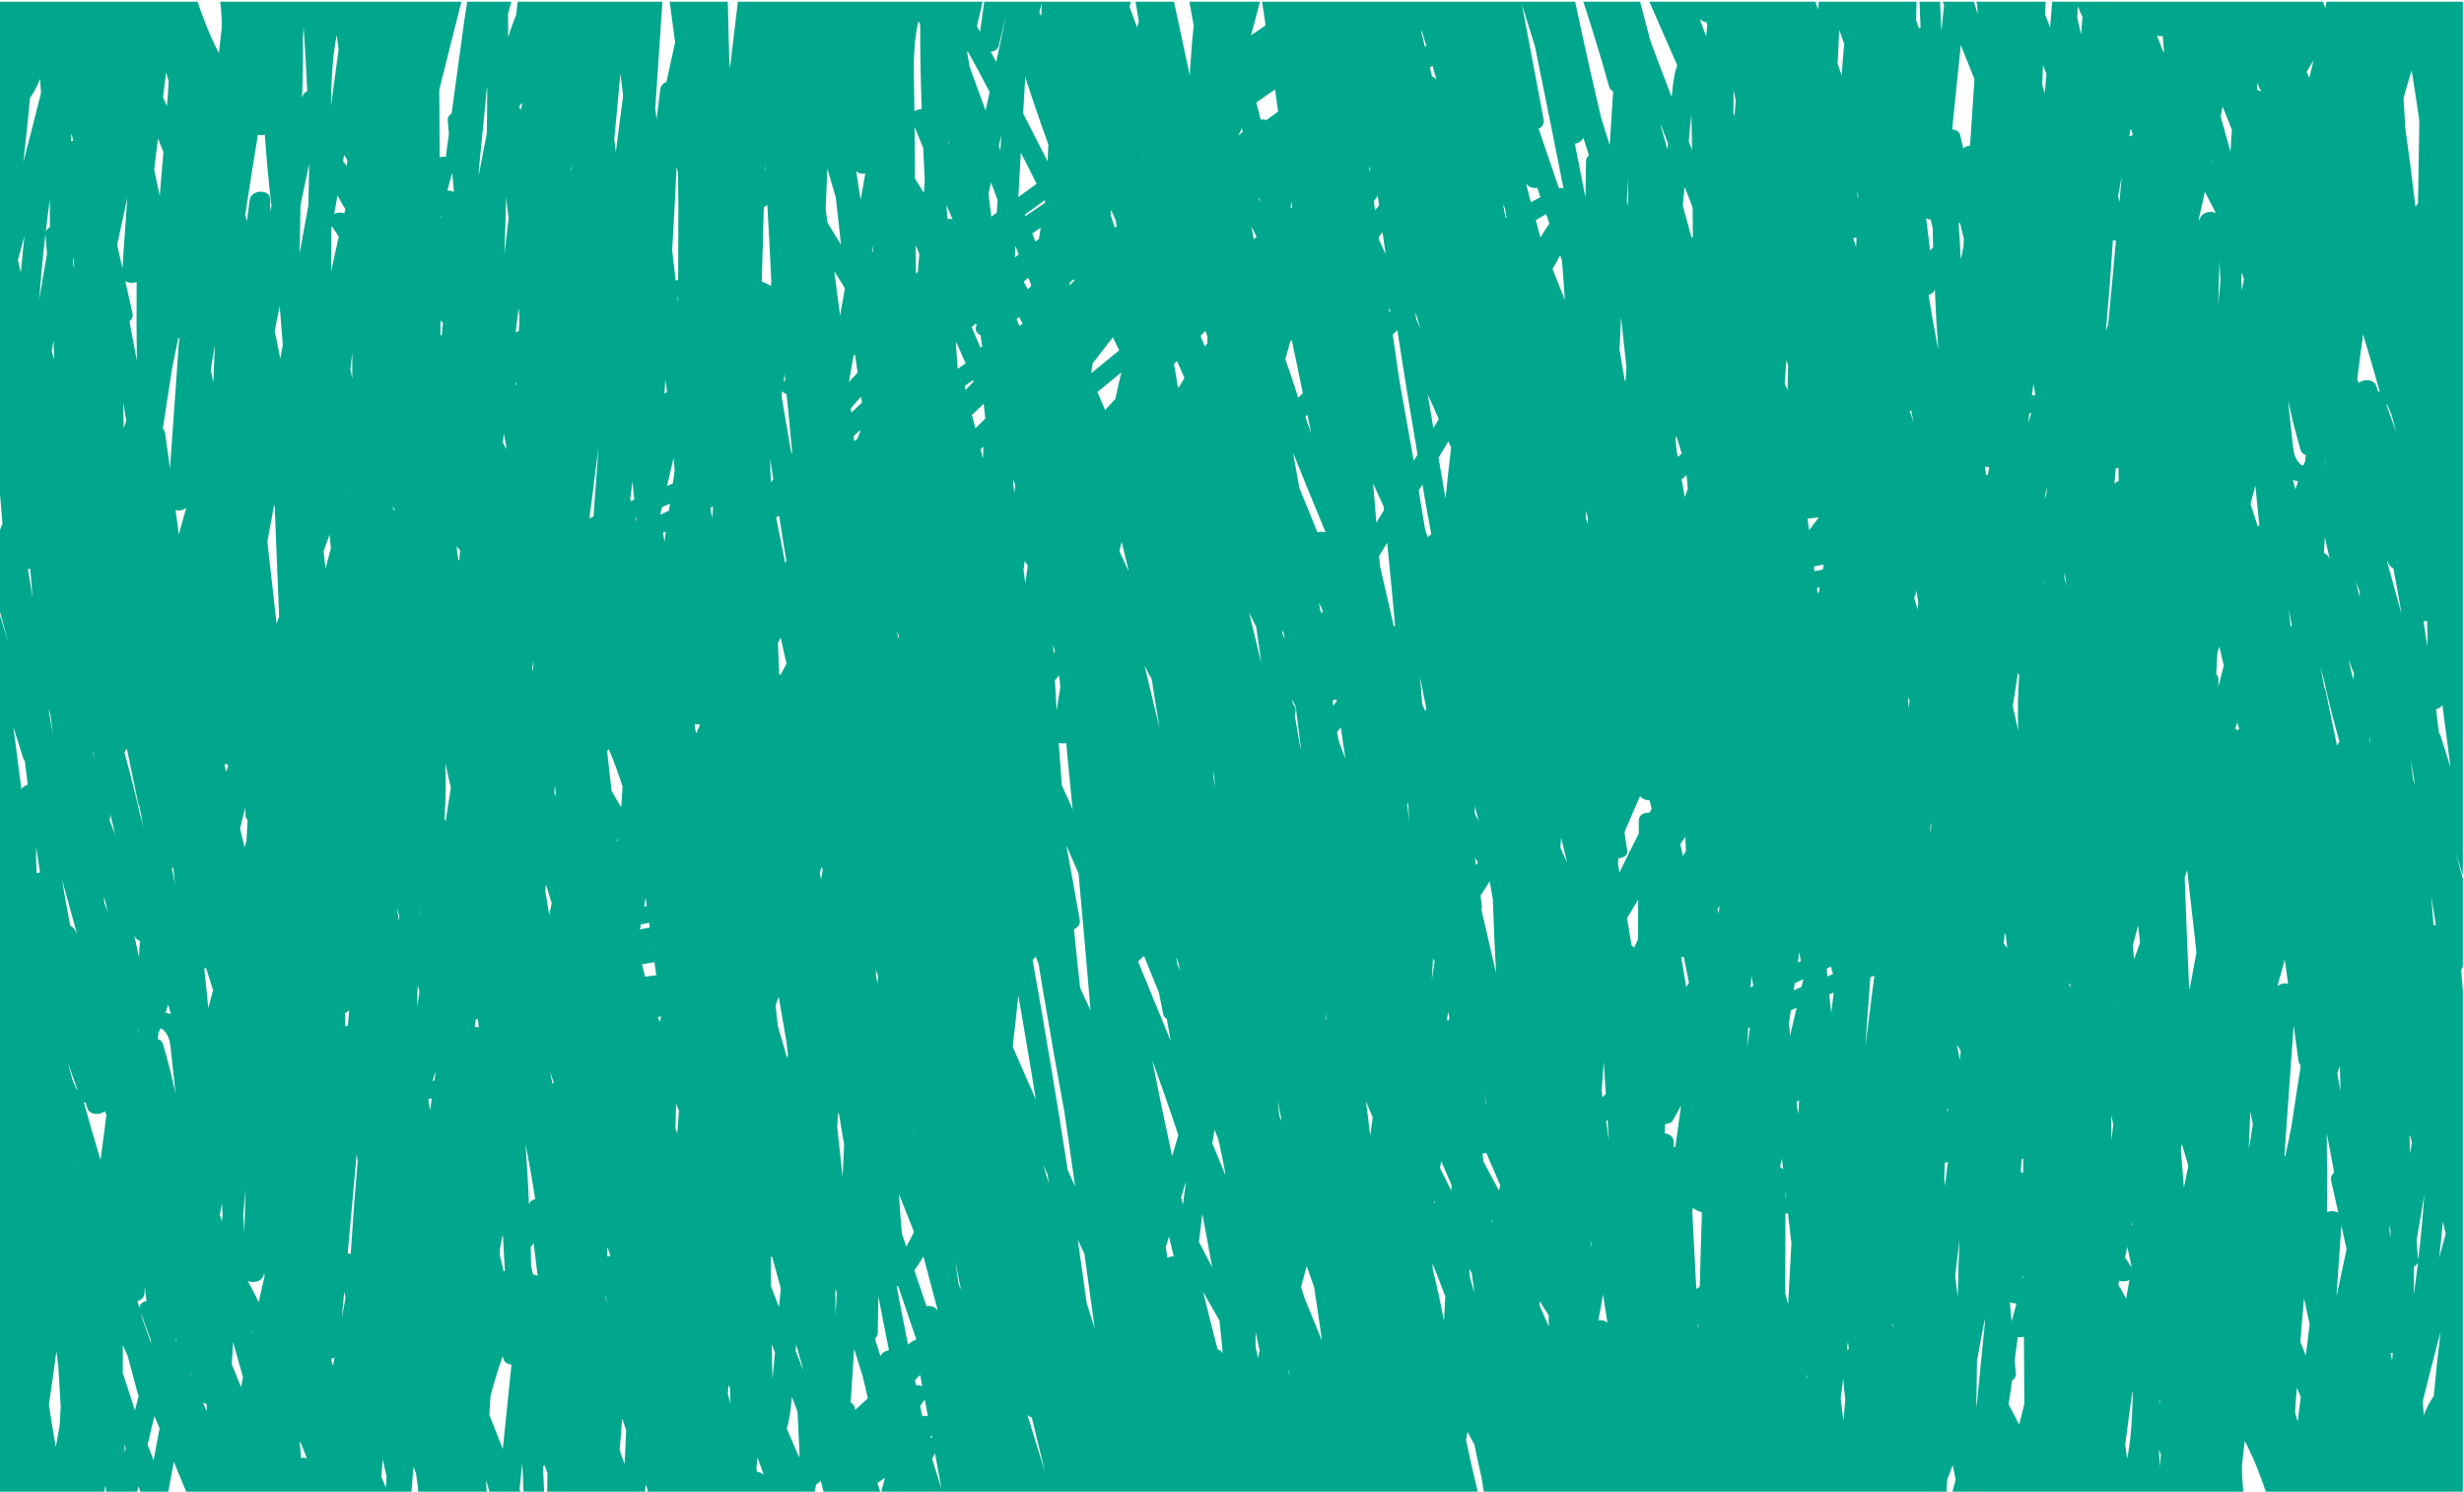 <?xml version="1.0" encoding="utf-8"?>
<!-- Generator: Adobe Illustrator 19.0.0, SVG Export Plug-In . SVG Version: 6.00 Build 0)  -->
<svg version="1.1" id="Layer_1" xmlns="http://www.w3.org/2000/svg" xmlns:xlink="http://www.w3.org/1999/xlink" x="0px" y="0px"
	 viewBox="390 -137 1280 775" style="enable-background:new 390 -137 1280 775;" xml:space="preserve">
<style type="text/css">
	.st0{clip-path:url(#XMLID_4_);}
	.st1{fill:#00A78D;}
</style>
<g id="XMLID_19_">
	<defs>
		<rect id="XMLID_18_" x="389.8" y="-136.1" width="1279.6" height="775"/>
	</defs>
	<clipPath id="XMLID_4_">
		<use xlink:href="#XMLID_18_"  style="overflow:visible;"/>
	</clipPath>
	<g id="XMLID_2_" class="st0">
		<path id="XMLID_3_" class="st1" d="M354.8,221.2c-6.7,0-6.8,8.7,0,8.7C361.5,229.9,361.5,221.2,354.8,221.2z"/>
		<path id="XMLID_65_" class="st1" d="M1732.2,174.5c-0.2-2.5-2.2-3.9-4.4-4.2c-1-32.1-2.8-64.2-5.5-96.3c-0.5-5.9-9.8-5.5-10.7,0
			c-0.5,3-1,6-1.4,9c-0.6-37.3-2-74.6-4.2-111.8c-0.8-14,1.8-43.7-17.7-46.8c-3.2-0.5-6.3,0.8-6.8,4.2c-2.1,13.2-4.1,26.4-6.2,39.7
			c-0.3-8.5-0.6-17-0.9-25.5c0-0.8-0.3-1.5-0.7-2.1c0.1-0.3,0.3-0.6,0.4-0.8c1-2.3-0.3-4-2.2-4.8c0.2-10.1,0.3-20.3,0.4-30.4
			c2.6,2.9,9.2,1.9,9.8-2.7c2.3-19.6,4.1-39.3,5.7-59c2.2,3.6,9.4,2.8,10.1-2c2.9-21.1,5.4-42.3,7.4-63.5c1.1-0.5,2-1.4,2.3-2.8
			c2.1-9.3,2.1-18.3,0.1-27.6c-1.1-5.1-10.2-3.8-10.5,1.2c-0.1,1.8-0.3,3.5-0.4,5.3c-1,0.7-1.8,1.8-2,3.2c-0.5,3.2-1.1,6.4-1.6,9.7
			c-0.2-3.5-0.5-7.1-0.7-10.6c-0.4-5.7-10.6-5.8-10.7,0c-0.4,15.2-1.1,30.5-1.9,45.7c-0.5-23.4-1.1-46.9-1.6-70.3
			c-0.1-5.7-10.7-5.8-10.7,0c-0.2,25.2-0.7,50.4-1.6,75.7c-0.3-2.9-0.6-5.7-1-8.6c-0.6-4.8-7.9-5.7-10.1-2.2
			c-0.4-3.6-0.9-7.3-1.3-10.9c-0.5-4.4-7.6-6.2-10-2.2c-9.8,16.2-10.2,35.4-11.6,53.7c-0.1,0.8-0.1,1.6-0.2,2.5
			c-0.2,0.7-0.4,1.5-0.6,2.2c-0.3-4.1-0.6-8.2-0.8-12.3c-0.1-2-1.3-3.2-2.9-3.8c0.5-16.5,1.1-33.1,1.8-49.6
			c1.3-29.7,3-59.4,5.1-89.1c0.4-5.8-10.1-5.7-10.7,0c-2.1,18.9-4.2,37.9-6.5,56.8c-0.8-16.8-1.7-33.7-2.5-50.5
			c-0.3-5.7-10.8-5.8-10.7,0c0.2,27.1-0.1,54.3-0.9,81.4c-0.2,0-0.4,0.1-0.7,0.1c-2.9-25.1-6.1-50.2-10.1-75.2
			c-0.6-3.6-4.8-5.6-8.1-3.8c-9.1,5-9.1,15.8-10.2,25.1c-0.1,0.8-0.2,1.5-0.2,2.3c-2.6-2.4-9.1-1.4-9.7,3
			c-1.7,12.6-3.5,25.2-5.2,37.8c-0.5,1.9-1,3.7-1.4,5.6c-2.9,0.3-5.5,2.2-4.5,5.4c0.6,2,1.2,3.9,1.9,5.9c-0.8,3.8-1.6,7.6-2.2,11.4
			c-0.1,0.3-0.2,0.7-0.2,1c-1.3-4.4-2.8-8.7-4.5-12.9c-1.8-4.5-10.3-4.2-10.5,1.2c-0.2,3.5-0.3,7-0.4,10.5c-1.6-0.6-3.4-0.6-4.9,0
			c0.3-11.1,0.5-22.2,0.5-33.4c0-5.1-9.4-6-10.5-1.2c-3.7,16.3-7.3,32.7-10.8,49c-0.4-1-0.8-2.1-1.2-3.1c-1.6-3.9-7.8-3.9-9.9-1
			c2-17.9,3.9-35.7,5.9-53.6c0.6-5.7-9.9-5.6-10.7,0c-3.5,22.3-6.7,44.7-9.5,67.2c-1.9-5.1-3.7-10.3-5.5-15.4c-1.1-3-5-3.7-7.7-2.6
			c0.4-9.8,0.9-19.5,1.3-29.3c0.3-5.7-10.3-5.7-10.7,0c-1.3,19.3-2.7,38.5-4.1,57.8c-1.6,0.1-3.2,0.8-4.2,2.1
			c-0.2,0.3-0.4,0.5-0.5,0.8c0.7-17.2,1.4-34.4,2.2-51.7c0.2-5.8-10.2-5.7-10.7,0c-0.6,6-1.2,12-1.7,18c-2.9-2.2-8.7-1.1-9.1,3.2
			c-0.4,4.1-0.8,8.1-1.2,12.2c-2,0.4-3.7,1.7-4,3.7c-1.3-3-2.6-6-3.8-9.1c-0.3-8-0.6-16-0.8-24.1c-0.1-4.2-6.3-5.6-9.2-3.1
			c-0.8,0.7-1.5,1.5-2.2,2.4c-3.6-1.7-9,0.1-7.8,4.8c0.7,2.7,1.3,5.3,2,8c-1.2,5.4-1.5,11.2-2,16.7c0,0.1,0,0.1,0,0.2
			c-3.2-7.8-6.5-15.6-9.7-23.4c0-0.8,0-1.6,0-2.3c0-1.7-1-2.9-2.4-3.6c-1.8-4.3-3.6-8.7-5.4-13c-2.1-5-12-3.6-10.3,2.3
			c1.6,5.5,3.1,11,4.7,16.5c-1.4,2.2-2.3,4.7-3.1,7.3c-9.7-20.7-19.8-41.2-30.2-61.6c-2.5-4.8-11.4-3.9-10.3,2.3
			c2.3,13.2,4.9,26.4,7.8,39.5c-9.6-23.6-19.4-47.1-29.6-70.5c-2.2-5-11.6-3.7-10.3,2.3c4.3,20.2,9,40.3,14,60.3
			c-3.5-2.1-9.8-0.2-8.5,4.6c5.2,18.6,10.6,37.2,16.3,55.7c-2.3,0.1-4.5,1.3-5.1,3.5c0.1-2.7,0.2-5.4,0.2-8.1
			c0.1-4.3-5.3-5.3-8.5-3.3c-0.5-1.2-1-2.4-1.5-3.6c-11.4-27.5-23.8-54.6-36.9-81.4c-1.7-3.4-9.4-5-10.3,0
			c-1.1,5.9-1.8,11.9-2.1,17.8c-1.8-4.4-3.5-8.9-5.3-13.3c-2-5.1-12.3-3.5-10.3,2.3c5.7,17.1,11.5,34.1,17.2,51.2
			c0.7,5.8,1.6,11.6,2.7,17.3c-4.5-13.9-9.1-27.7-14.1-41.4c-1.4-4-7.4-4-9.6-1.2c-3.3-2.7-10-1-9,4.2c1.4,6.7,2.8,13.4,4.2,20
			c-5.1-8.2-11.6-15.2-20.5-19.6c-0.6-0.3-1.3-0.4-2.1-0.5c-0.2-0.4-0.4-0.9-0.6-1.3c-2-4.6-10.5-3.8-10.5,1c-0.1-0.3-0.2-0.6-0.4-1
			c-2-5.2-11.5-3.7-10.3,2.3c1.9,10.5,4,20.9,6.1,31.3c-3.4-8.6-6.8-17.1-10.4-25.5c-2.2-5.1-11.4-3.7-10.3,2.3
			c2.3,13.2,4.8,26.3,7.3,39.5c-4.1-12.8-8.3-25.7-12.5-38.5c-1.6-4.8-9.6-3.9-10.4,0.6c-0.5-1.7-1.1-3.5-1.6-5.2
			c-1.7-5.4-11.5-3.6-10.3,2.3c2.7,14.2,5.4,28.5,8,42.7c-2.8-9.5-5.6-19.1-8.3-28.6c-1.3-4.6-11.3-4-10.5,1.2
			c0.5,3.5,1.1,7.1,1.6,10.6c-0.7-0.7-1.6-1.2-2.5-1.4c-2.4-5.7-4.8-11.5-7.3-17.2c-2.2-5-12-3.7-10.3,2.3
			c2.4,8.3,4.7,16.6,7.1,24.8c-2.4-7.6-4.8-15.1-7.2-22.7c-1.7-5.4-11.3-3.6-10.3,2.3c1.5,8.5,3,17.1,4.6,25.6
			c-3.7-9.4-7.5-18.7-11.5-27.9c-1.8-4.1-8.7-4-10.2-0.4c-0.2-0.8-0.5-1.5-0.7-2.3c-0.6-2.1-3.2-3.2-5.2-3.2c-0.7,0-1.3,0-1.9,0.1
			c-0.9-2.5-1.9-5-2.8-7.4c-2-5.2-11.6-3.7-10.3,2.3c0.8,3.7,1.6,7.4,2.3,11.1c-0.7,0.9-1.4,1.9-1.9,3c-0.8-2.3-1.7-4.7-2.5-7
			c-1.9-5.2-11.9-3.6-10.3,2.3c3.2,11.7,6.3,23.5,9.5,35.2c0,0.5,0.1,0.9,0.1,1.4c-1.1-1.4-3-1.9-4.9-1.8c-0.1-0.4-0.2-0.7-0.3-1.1
			c0-0.1-0.1-0.3-0.1-0.4c-0.9-3.8-1.8-7.6-2.7-11.4c-3.6-15-5.6-34.5-19.3-44.2c-4.9-3.5-11.2-4.7-16.8-1.8c-3.8,1.9-4.2,4-4.5,8
			c-0.3,5.3-0.7,10.7-1,16c-0.1,1.9-0.2,3.7-0.3,5.6c-0.6-1.5-1.3-3.1-2.1-4.6c-1.8-3.8-8-4.4-10.1-0.6c-0.5-2.4-1-4.8-1.6-7.1
			c-0.4-1.6-2.3-2.7-3.7-3c-9.7-1.9-16.3,4.5-20.1,12.8c-2.4,5.2-3.4,11-4.8,16.6c-4.4-22.4-9.1-44.8-14.2-67
			c-1.1-4.8-8.8-3.7-10.3,0c-4.9,11.2-7.9,23-10,35c-4.3,3.9-8.5,7.9-12.6,11.9c0.4-2.2,0.8-4.3,1.2-6.5c1.1-5.9-9-7.8-10.3-2.3
			c-0.5,1.9-0.9,3.8-1.4,5.6c-0.4-4.4-9.2-4.5-10.6-0.3c-2.3,7-4.5,14-6.7,21c0.4-3.4,0.9-6.7,1.3-10.1c0.5-3.7-4.3-5-7.6-3.9
			c0.8-5.1,1.7-10.2,2.5-15.3c0.8-5.2-9.1-5.7-10.5-1.2c-0.3,1.1-0.7,2.2-1,3.2c0.2-1.4,0.5-2.8,0.7-4.2c0.9-5.4-8.8-5.3-10.5-1.2
			c-0.5,1.3-1,2.5-1.5,3.8c-0.3,0.4-0.6,0.9-0.8,1.5c-0.2,0.6-0.3,1.1-0.5,1.7c-5.7,15.1-10,30.7-12.9,46.6
			c-0.5,2.8,1.4,4.6,3.8,5.3c-0.8,7.4-1.5,14.8-1.9,22.3c-1.3,0.3-2.4,0.9-3.1,2c-0.7,1.2-1.3,2.4-1.9,3.7c-0.2-1.2-0.4-2.4-0.6-3.5
			c-1.3-7.8-2.9-16.3-5.7-24.2c-0.6-12.3-1.4-24.5-2.3-36.7c-0.4-5.7-10.9-5.8-10.7,0c0.1,4.6,0.3,9.2,0.4,13.8c-0.1-1-0.3-2-0.4-3
			c-0.5-3.3-4.2-4.8-7.2-4.1c-2.1-3.7-10.2-3.1-10.2,1.9c0,3.5,0.1,7,0.1,10.5c-1.5,2.5-2.9,5-4.1,7.6c0-1.7,0-3.4-0.1-5
			c-0.1-5.7-10.5-5.7-10.7,0c-0.3,8.8-0.5,17.6-0.5,26.5c-0.5,0.5-1,1-1.5,1.4c-0.2-16-0.5-32-0.7-48c-0.1-5-9.4-6.1-10.5-1.2
			c-1.6,7.4-3.3,14.8-4.9,22.2c-0.1-1-0.1-2-0.2-3.1c-0.1-1.7-1-2.8-2.3-3.5c0.2-6.2,0.4-12.3,0.6-18.5c0.1-3.4-3.7-4.8-6.8-4.1
			c9.6-18.3,17.8-37.4,24.4-57.1c1.9-5.7-8.6-7.6-10.3-2.3c-10.4,30.8-24.6,60.1-42.3,87.4c-0.3-8.1-0.5-16.2-0.8-24.3
			c-0.2-5.1-9.3-6-10.5-1.2c-1.6,6.3-3.6,12.5-5.7,18.6c0.8-12.5,1.7-25,2.5-37.5c0.2-2.6-3.1-4.5-5.4-4.4c-6.1,0.4-10.2,3.3-13,7.4
			c0.9-6,1.9-12,2.8-17.9c0.7-4.4-7-5.6-9.7-2.8c-2.7-2-8.5-1.6-9.2,2c-0.1,0.5-0.2,1-0.3,1.5c-3-0.5-6.4,0.8-6.2,4.1
			c0.4,6.1,0.9,12.2,1.3,18.4c-0.2,0.9-0.4,1.8-0.6,2.7c-1,0.6-1.9,1.5-2.3,2.5c-0.5,1.4-0.9,2.7-1.4,4.1c-2.9-1.6-8.1-1-8.6,2.3
			c-1.2,7.1-2.4,14.3-3.6,21.4c-2.9-0.9-6.8,0-7.5,2.8c-1,3.9-2.1,7.8-3.1,11.7c1.4-14.1,2.9-28.1,4.3-42.2
			c0.5-5.2-9.2-5.8-10.5-1.2c-4.6,16.4-9.3,32.8-13.9,49.3c-0.2-5.7-0.3-11.5-0.5-17.2c1.3-19.8,1.5-39.6-0.5-59.6
			c-0.5-5-8.9-6.1-10.5-1.2c-5.9,18.2-11.2,36.5-16.2,54.9c1-10.1,2-20.1,2.9-30.2c0.5-5.1-7.7-5.2-10-2.2
			c-3.3,4.4-5.8,9.2-7.7,14.2c-0.5-0.3-1.1-0.6-1.7-0.8c-2.6-1.1-6.9-0.6-7.9,2.6c-0.7,2.1-1.3,4.3-1.9,6.5
			c-0.1-0.3-0.2-0.5-0.2-0.8c-1.3-4.6-11.4-4-10.5,1.2c1.7,10.6,2.1,21.2,1.2,31.7c-0.7-2.3-1.4-4.5-2-6.8c-0.2-2.6-0.5-5.2-0.7-7.8
			c-0.1-1.6-1.1-2.7-2.3-3.4c-0.2-0.9-0.5-1.7-0.7-2.6c-1.4-8.4-3.2-16.8-5.2-25.1c-1.1-4.3-7.6-4-9.7-0.8c-2-3.9-11-3.1-10.3,1.8
			c0.2,1.6,0.5,3.3,0.8,4.9c-0.7-2.7-1.5-5.5-2.3-8.2c-1.4-4.5-11.4-4-10.5,1.2c0.1,0.4,0.1,0.8,0.2,1.2c0,0,0,0,0,0c0,0,0,0,0,0
			c1.4,8.7,3,17.4,4.8,26.1c-2.9-2.3-8.6-1.3-9.1,3.1c-0.1,0.7-0.2,1.4-0.2,2.1c-1-7.4-2.2-14.7-3.6-22.1c-0.2-1.3-1-2.2-2-2.7
			c-0.1-1.6-0.2-3.2-0.3-4.7c-0.4-5.2-8.1-5.6-10.2-1.6c-0.5-1.8-1-3.5-1.5-5.3c-1.5-5.4-11.7-3.6-10.3,2.3
			c2.4,10.3,5.2,20.5,8.4,30.6c0,0.1,0,0.1,0,0.2c-0.2,1.6-0.3,3.2-0.5,4.8c-0.3-0.1-0.5-0.2-0.8-0.3c-3-12.7-6.2-25.4-9.9-37.9
			c-1.3-4.6-11.2-4-10.5,1.2c2.5,19,6.1,37.9,10.8,56.4c0,0.3-0.1,0.6-0.1,0.8c-3.8-18.9-9.7-37.6-15.6-55.9
			c-1.7-5.3-11.5-3.6-10.3,2.3c0.2,0.9,0.4,1.7,0.5,2.6c-0.9,0.1-1.8,0.4-2.6,0.8c0-0.6-0.1-1.2-0.1-1.8c-0.1-2.5-2-3.9-4.2-4.2
			c0.7-10.1,1.4-20.1,2.1-30.2c0.4-5.8-10-5.6-10.7,0c-0.3,2.2-0.6,4.5-0.9,6.7c0.1-2.1,0.2-4.2,0.4-6.2c0.4-7.2-0.3-14.5-6.2-19.3
			c-2.4-1.9-8.2-1.8-9,1.9c-1.9,9-3.7,18-5.5,27c3.4-27.5,6.8-54.9,10.2-82.4c2.7-22.3,5.5-44.5,8.2-66.8c0.7-5.6-10-5.7-10.7,0
			c-7.1,57.3-14.2,114.7-21.2,172c-2.8-0.2-5.8,1.2-6.1,4.3c-0.5,5.6-1,11.1-1.6,16.7c-5.5-16.8-10.9-33.7-16.4-50.5
			c-1.5-4.5-10.8-4.2-10.5,1.2c0.8,15.7,1.7,31.3,2.3,47c-2.3,0.7-4.1,2.5-3.5,5.2c1,4.4,1.9,8.8,2.9,13.1
			c-1.3,5.8-2.5,11.6-3.8,17.4c0.6-13.5,0.6-27,0.2-40.5c-0.2-5.7-10.9-5.7-10.7,0c0.2,5.7,0.3,11.3,0.3,17c-1.8-1.9-5.5-2-7.7-0.4
			c-0.5-12.7-1.1-25.4-1.6-38c-0.2-5.8-10.3-5.7-10.7,0c-0.5,6.5-1,12.9-1.6,19.4c-1.2,7.5-2.2,15-3,22.5c-0.8,0.9-1.2,2.2-0.8,3.7
			c0.1,0.3,0.2,0.7,0.3,1c-0.5,5.3-0.9,10.6-1.3,15.9c-1.9-2.4-3.9-4.7-6.1-6.8c-3.1-3-10.3-0.5-9,4.2c5.9,21.6,11.8,43.3,17.5,65
			c0.1,10.4,0.5,20.7,1.2,31.1c0.3,3.9,4.8,5.1,7.9,3.8c0.3,1,0.5,2.1,0.8,3.1c-3.1-1-7.6,0.6-7.8,4.1c-0.1,1.4-0.1,2.7-0.2,4.1
			c-0.1-0.2-0.2-0.5-0.3-0.7c-2.1-5.1-11.6-3.7-10.3,2.3c1.4,7.1,2.9,14.2,4.5,21.3c-1.5,0.6-2.7,1.9-2.8,3.9
			c-0.5,9.8-0.8,19.6-1.1,29.5c-2.4,0.3-4.7,1.9-4.9,4.3c-1.2,16.7-2,33.4-2.4,50.1c-1.2,0.7-2,1.9-2,3.3
			c-0.4,16.7-0.9,33.4-1.3,50.1c0,0.9,0.2,1.6,0.6,2.3c-2.5,0.6-4.5,2.5-3.8,5.3c2.8,11.8,5.6,23.6,8.4,35.4
			c0.8,12.3,1.8,24.6,3,36.9c0.3,3.5,3.8,4.8,6.8,4.1c1.4,5.8,2.8,11.7,4.2,17.5c-0.8,12.8-1.4,25.6-1.6,38.4c0,0.1-0.1,0.1-0.1,0.2
			c-0.2-3.5-0.4-7.1-0.6-10.6c-0.4-5.8-10.2-5.7-10.7,0c-0.8,8.6-1.6,17.2-2.4,25.7c-1.1-21.5-2.9-43-5.3-64.4
			c-0.5-4.7-9.5-6.4-10.5-1.2c-7.9,40.8-10.2,82.5-6.3,123.9c0.2,2.5,2.2,3.9,4.4,4.2c1,32.1,2.8,64.2,5.5,96.3
			c0.5,5.9,9.8,5.5,10.7,0c0.5-3,1-6,1.4-9c0.6,37.3,2,74.6,4.2,111.8c0.7,12.1-1.1,35.6,10.7,44c-1.4,0.7-2.5,1.9-2.7,3.6
			c-0.2,2.4-0.5,4.8-0.7,7.2c-3.1-1.1-7.6,0.2-7.8,3.9c-0.7,11.4-0.8,22.7-0.3,34.1c-0.1,17.5-0.3,35-0.4,52.5
			c0,3.5,3.8,4.9,6.9,4.1c-1.9,14.8-3.5,29.6-4.9,44.4c-1.1,0.5-2,1.4-2.3,2.8c-2.1,9.3-2.1,18.3-0.1,27.6
			c1.1,5.1,10.2,3.8,10.5-1.2c0.1-1.8,0.3-3.5,0.4-5.3c1-0.7,1.8-1.8,2-3.2c0.5-3.2,1.1-6.4,1.6-9.7c0.2,3.5,0.5,7.1,0.7,10.6
			c0.4,5.7,10.6,5.8,10.7,0c0.4-15.2,1.1-30.5,1.9-45.7c0.5,23.4,1.1,46.9,1.6,70.3c0.1,5.7,10.7,5.8,10.7,0
			c0.2-25.2,0.7-50.4,1.6-75.7c0.3,2.9,0.6,5.7,1,8.6c0.6,4.8,7.9,5.7,10.1,2.2c0.4,3.6,0.9,7.3,1.3,10.9c0.5,4.4,7.6,6.2,10,2.2
			c9.8-16.2,10.2-35.4,11.6-53.7c0.1-0.8,0.1-1.6,0.2-2.5c0.2-0.7,0.4-1.5,0.6-2.2c0.3,4.1,0.6,8.2,0.8,12.3c0.1,2,1.3,3.2,2.9,3.8
			c-0.5,16.5-1.1,33.1-1.8,49.6c-1.3,29.7-3,59.4-5.1,89.1c-0.4,5.8,10.1,5.7,10.7,0c2.1-18.9,4.2-37.9,6.5-56.8
			c0.8,16.8,1.7,33.7,2.5,50.5c0.3,5.7,10.8,5.8,10.7,0c-0.2-28.7,0.1-57.4,1-86c3,26.7,6.4,53.3,10.6,79.8c0.6,3.6,4.8,5.6,8.1,3.8
			c9.1-5,9.1-15.8,10.2-25.1c0.1-0.8,0.2-1.5,0.2-2.3c2.6,2.4,9.1,1.4,9.7-3c1.7-12.6,3.5-25.2,5.2-37.8c0.5-1.9,1-3.7,1.4-5.6
			c2.9-0.3,5.5-2.2,4.5-5.4c-0.6-2-1.2-3.9-1.9-5.9c0.8-3.8,1.6-7.6,2.2-11.4c0.1-0.3,0.2-0.7,0.2-1c1.3,4.4,2.8,8.7,4.5,12.9
			c1.8,4.5,10.3,4.2,10.5-1.2c0.2-3.5,0.3-7,0.4-10.5c1.6,0.6,3.4,0.6,4.9,0c-0.3,11.1-0.5,22.2-0.5,33.4c0,5.1,9.4,6,10.5,1.2
			c3.7-16.3,7.3-32.7,10.8-49c0.4,1,0.8,2.1,1.2,3.1c1.6,3.9,7.8,3.9,9.9,1c-2,17.9-3.9,35.7-5.9,53.6c-0.6,5.7,9.9,5.6,10.7,0
			c3.5-22.3,6.7-44.7,9.5-67.2c1.9,5.1,3.7,10.3,5.5,15.4c1.1,3,5,3.7,7.7,2.6c-0.4,9.8-0.9,19.5-1.3,29.3c-0.3,5.7,10.3,5.7,10.7,0
			c1.3-19.3,2.7-38.5,4.1-57.8c1.6-0.1,3.2-0.8,4.2-2.1c0.2-0.3,0.4-0.5,0.5-0.8c-0.7,17.2-1.4,34.4-2.2,51.7
			c-0.2,5.8,10.2,5.7,10.7,0c0.6-6,1.2-12,1.7-18c2.9,2.2,8.7,1.1,9.1-3.2c0.2-2.1,0.4-4.1,0.6-6.2c0.1-0.3,0.3-0.6,0.3-0.9
			c0.5-1.8,1-3.7,1.4-5.5c1.5-0.6,2.6-1.7,2.9-3.4c1.3,3,2.6,6,3.8,9.1c0.3,8,0.6,16,0.8,24.1c0.1,4.2,6.3,5.6,9.2,3.1
			c0.8-0.7,1.5-1.5,2.2-2.4c3.6,1.7,9-0.1,7.8-4.8c-0.7-2.7-1.3-5.3-2-8c1.2-5.4,1.5-11.2,2-16.7c0-0.1,0-0.1,0-0.2
			c3.2,7.8,6.5,15.6,9.7,23.4c0,0.8,0,1.6,0,2.3c0,1.7,1,2.9,2.4,3.6c1.8,4.3,3.6,8.7,5.4,13c2.1,5,12,3.6,10.3-2.3
			c-1.6-5.5-3.1-11-4.7-16.5c1.4-2.2,2.3-4.7,3.1-7.3c9.7,20.7,19.8,41.2,30.2,61.6c2.5,4.8,11.4,3.9,10.3-2.3
			c-2.3-13.2-4.9-26.4-7.8-39.5c9.6,23.6,19.4,47.1,29.6,70.5c2.2,5,11.6,3.7,10.3-2.3c-4.3-20.2-9-40.3-14-60.3
			c3.5,2.1,9.8,0.2,8.5-4.6c-5.2-18.6-10.6-37.2-16.3-55.7c2.3-0.1,4.5-1.3,5.1-3.5c-0.1,2.7-0.2,5.4-0.2,8.1
			c-0.1,4.3,5.3,5.3,8.5,3.3c0.5,1.2,1,2.4,1.5,3.6c11.4,27.5,23.8,54.6,36.9,81.4c1.7,3.4,9.4,5,10.3,0c1.1-5.9,1.8-11.9,2.1-17.8
			c1.8,4.4,3.5,8.9,5.3,13.3c2,5.1,12.3,3.5,10.3-2.3c-5.7-17.1-11.5-34.1-17.2-51.2c-0.7-5.8-1.6-11.6-2.7-17.3
			c4.5,13.9,9.1,27.7,14.1,41.4c1.4,4,7.4,4,9.6,1.2c3.3,2.7,10,1,9-4.2c-1.4-6.7-2.8-13.4-4.2-20c5.1,8.2,11.6,15.2,20.5,19.6
			c0.6,0.3,1.3,0.4,2.1,0.5c0.2,0.4,0.4,0.9,0.6,1.3c2,4.6,10.5,3.8,10.5-1c0.1,0.3,0.2,0.6,0.4,1c2,5.2,11.5,3.7,10.3-2.3
			c-1.9-10.5-4-20.9-6.1-31.3c3.4,8.6,6.8,17.1,10.4,25.5c2.2,5.1,11.4,3.7,10.3-2.3c-2.3-13.2-4.8-26.3-7.3-39.5
			c4.1,12.8,8.3,25.7,12.5,38.5c1.6,4.8,9.6,3.9,10.4-0.6c0.5,1.7,1.1,3.5,1.6,5.2c1.7,5.4,11.5,3.6,10.3-2.3
			c-2.7-14.2-5.4-28.5-8-42.7c2.8,9.5,5.6,19.1,8.3,28.6c1.3,4.6,11.3,4,10.5-1.2c-0.5-3.5-1.1-7.1-1.6-10.6
			c0.7,0.7,1.6,1.2,2.5,1.4c2.4,5.7,4.8,11.5,7.3,17.2c2.2,5,12,3.7,10.3-2.3c-2.4-8.3-4.7-16.6-7.1-24.8c2.4,7.6,4.8,15.1,7.2,22.7
			c1.7,5.4,11.3,3.6,10.3-2.3c-1.5-8.5-3-17.1-4.6-25.6c3.7,9.4,7.5,18.7,11.5,27.9c1.8,4.1,8.7,4,10.2,0.4c0.2,0.8,0.5,1.5,0.7,2.3
			c0.6,2.1,3.2,3.2,5.2,3.2c0.7,0,1.3,0,1.9-0.1c0.9,2.5,1.9,5,2.8,7.4c2,5.2,11.6,3.7,10.3-2.3c-0.8-3.7-1.6-7.4-2.3-11.1
			c0.7-0.9,1.4-1.9,1.9-3c0.8,2.3,1.7,4.7,2.5,7c1.9,5.2,11.9,3.6,10.3-2.3c-3.2-11.7-6.3-23.5-9.5-35.2c0-0.5-0.1-0.9-0.1-1.4
			c1.1,1.4,3,1.9,4.9,1.8c0.1,0.4,0.2,0.7,0.3,1.1c0,0.1,0.1,0.3,0.1,0.4c0.9,3.8,1.8,7.6,2.7,11.4c3.6,15,5.6,34.5,19.3,44.2
			c4.9,3.5,11.1,4.6,16.7,1.9c0.5,1.1,1.6,1.8,2.8,2.2c0.1,0.3,0.1,0.5,0.2,0.8c0.7,3.2,5.6,3.9,8.5,2.4c0.9,3.6,1.8,7.2,2.7,10.8
			c1.4,5.5,11.4,3.6,10.3-2.3c-1.3-7.5-2.7-14.9-4-22.4c0.8,3.3,1.6,6.6,2.4,9.9c1.3,5.4,11.7,3.6,10.3-2.3
			c-2.2-9.7-4.4-19.4-6.6-29.1c1.3,0.1,2.7-0.1,3.8-0.8c3.1,14.1,6.6,28.2,10.4,42.1c1.5,5.4,11.4,3.6,10.3-2.3
			c-0.6-3.6-1.3-7.3-1.9-10.9c0.5,0.6,1.3,1.1,2.1,1.5c3.1,12.7,6.4,25.4,10,38c1.5,5.4,11.6,3.6,10.3-2.3c-0.6-3.1-1.3-6.2-1.9-9.3
			c1.4-0.5,2.5-1.4,3-2.6c0.2-0.4,0.3-0.8,0.5-1.1c0.1,0.5,0.3,1,0.4,1.5c0.9,3.3,5.1,3.9,7.9,2.5c0.7,2.7,1.4,5.3,2.1,8
			c1.3,4.7,8.9,3.9,10.2-0.2c0.9,3.4,1.8,6.8,2.6,10.2c1.4,5.4,11.8,3.6,10.3-2.3c-1.9-7.7-3.8-15.3-5.6-23
			c-0.4-4.9-0.9-9.8-1.3-14.6c4.5,15.7,9,31.5,13.5,47.2c1.3,4.6,11.4,4,10.5-1.2c-5.9-36-11.8-72-17.7-107.9c0,0,0.1,0,0.1,0
			c5.4,20.3,10.8,40.7,16.1,61c1.4,5.4,11.5,3.6,10.3-2.3c-0.1-0.5-0.2-1-0.3-1.6c1.4-0.7,2.3-1.9,2.1-3.6
			c-2.2-16.7-4.4-33.4-6.6-50.1c4.7,15.1,9.8,30.1,15.5,45c1.6,4.3,11.4,4.2,10.5-1.2c-2-13-4-26-6-39c2.8,7.5,5.8,15,9,22.4
			c1.3,3,6.8,3.9,9.3,2.1c0.2,0.6,0.4,1.2,0.6,1.8c0.8,2.4,4,3.4,6.7,3c0.3,1.4,0.6,2.8,0.9,4.3c0.9,4.4,7.7,4,9.8,0.6
			c3.7,11.2,7.3,22.5,11,33.7c1.5,4.5,10.9,4.2,10.5-1.2c-0.2-3-0.4-5.9-0.6-8.9c0.2,0.6,0.3,1.2,0.5,1.7c1.4,4.6,11,4.1,10.5-1.2
			c-0.4-4.3-0.8-8.6-1.3-12.8c1.1,3.4,2.2,6.8,3.3,10.3c0.2,0.8,0.7,1.4,1.2,1.8c0.1,0.3,0.1,0.5,0.2,0.8c1.6,5.3,11.9,3.6,10.3-2.3
			c-0.4-1.4-0.7-2.8-1.1-4.2c0-0.1,0-0.1,0-0.2c1.3,0.4,2.8,0.3,4.1-0.2c-4.4,10.1-8.3,20.4-11.9,30.8c-1.9,5.7,8.6,7.6,10.3,2.3
			c3.7-10.8,7.8-21.5,12.4-31.9c2.2,6.4,4.4,12.8,6.6,19.2c1.5,4.4,11.3,4.2,10.5-1.2c-1.8-13.2-4.1-26.4-7-39.4
			c0.7-1.4,1.4-2.7,2.1-4.1c0.8,2.8,1.6,5.5,2.4,8.3c1.5,5.4,11.6,3.6,10.3-2.3c-0.1-0.3-0.1-0.6-0.2-1c0.5-0.6,0.7-1.5,0.6-2.6
			c-0.7-7.3-1.4-14.7-2-22c0.4-0.6,0.7-1.2,1.1-1.7c1.4,3.7,2.8,7.3,4.3,10.9c0.4,0.9,1,1.5,1.9,2c0,0.9,0.1,1.8,0.1,2.6
			c0.2,5.1,9.3,6,10.5,1.2c1.6-6.3,3.6-12.5,5.7-18.6c-0.8,12.5-1.7,25-2.5,37.5c-0.2,2.6,3.1,4.5,5.4,4.4c6.1-0.4,10.2-3.3,13-7.4
			c-0.9,6-1.9,12-2.8,17.9c-0.7,4.4,7,5.6,9.7,2.8c2.7,2,8.5,1.6,9.2-2c0.1-0.5,0.2-1,0.3-1.5c3,0.5,6.4-0.8,6.2-4.1
			c-0.4-6.1-0.9-12.2-1.3-18.4c0.2-0.9,0.4-1.8,0.6-2.7c1-0.6,1.9-1.5,2.3-2.5c0.5-1.4,0.9-2.7,1.4-4.1c1.2,0.7,2.8,1,4.3,0.8
			c1.9,6.2,3.8,12.3,5.7,18.4c1.6,5.3,11.8,3.6,10.3-2.3c-3.1-12.5-6-25.1-8.6-37.7c0.2-1,0.3-2,0.5-3c2.8,0.9,6.8,0,7.5-2.8
			c1-3.9,2.1-7.8,3.1-11.7c-1.4,14.1-2.9,28.1-4.3,42.2c-0.5,5.2,9.2,5.8,10.5,1.2c4.1-14.7,8.3-29.4,12.4-44.1
			c0.6,1.5,1.2,3,1.8,4.5c0.1,2.5,0.2,5,0.2,7.5c-1.3,19.8-1.5,39.6,0.5,59.6c0.5,5,8.9,6.1,10.5,1.2c2.1-6.5,4.1-13,6.1-19.5
			c0.7,2.2,1.4,4.3,2.1,6.5c1.7,5.3,11.5,3.6,10.3-2.3c-0.3-1.7-0.7-3.5-1-5.2c2.2,0.2,4.6-0.5,5.7-2c1.6-2.1,3.1-4.4,4.3-6.7
			c1.8,6.3,3.6,12.5,5.6,18.7c1.7,5.3,12.1,3.5,10.3-2.3c-1.9-6.4-3.8-12.8-5.7-19.2c-0.3-1.1-0.6-2.3-1-3.4c1.7-0.3,3.2-1.2,3.7-3
			c0.7-2.1,1.3-4.3,1.9-6.5c0.1,0.3,0.2,0.5,0.2,0.8c1.3,4.6,11.4,4,10.5-1.2c-0.3-1.8-0.5-3.7-0.8-5.5
			c6.2,14.5,12.3,29.1,18.4,43.7c1.7,4.1,11.2,4.3,10.5-1.2c-0.8-6.6-1.6-13.2-2.5-19.9c2.4-0.3,4.4-1.8,4.1-4.2
			c-0.2-1.6-0.5-3.3-0.8-4.9c0.7,2.7,1.5,5.5,2.3,8.2c1.4,4.5,11.4,4,10.5-1.2c-0.1-0.4-0.1-0.8-0.2-1.2c0,0,0,0,0,0c0,0,0,0,0,0
			c-1.4-8.7-3-17.4-4.8-26.1c2.9,2.3,8.6,1.3,9.1-3.1c0.1-0.7,0.2-1.4,0.2-2.1c1,7.4,2.2,14.7,3.6,22.1c0.2,1.3,1,2.2,2,2.7
			c0.1,1.6,0.2,3.2,0.3,4.7c0.4,5.2,8.1,5.6,10.2,1.6c0.5,1.8,1,3.5,1.5,5.3c1.5,5.4,11.7,3.6,10.3-2.3c-2.4-10.3-5.2-20.5-8.4-30.6
			c0-0.1,0-0.1,0-0.2c0.2-1.6,0.3-3.2,0.5-4.8c0.3,0.1,0.5,0.2,0.8,0.3c3,12.7,6.2,25.4,9.9,37.9c1.3,4.6,11.2,4,10.5-1.2
			c-2.5-19-6.1-37.9-10.8-56.4c0-0.3,0.1-0.6,0.1-0.8c3.8,18.9,9.7,37.6,15.6,55.9c1.7,5.3,11.5,3.6,10.3-2.3
			c-0.2-0.9-0.4-1.7-0.5-2.6c0.9-0.1,1.8-0.4,2.6-0.8c0,0.6,0.1,1.2,0.1,1.8c0.1,2.5,2,3.9,4.2,4.2c-0.7,10.1-1.4,20.1-2.1,30.2
			c-0.4,5.8,10,5.6,10.7,0c0.3-2.2,0.6-4.5,0.9-6.7c-0.1,2.1-0.2,4.2-0.4,6.2c-0.4,7.2,0.3,14.5,6.2,19.3c2.4,1.9,8.2,1.8,9-1.9
			c1.9-9,3.7-18,5.5-27c-3.4,27.5-6.8,54.9-10.2,82.4c-2.7,22.3-5.5,44.5-8.2,66.8c-0.7,5.6,10,5.7,10.7,0
			c7.1-57.3,14.2-114.7,21.2-172c2.8,0.2,5.8-1.2,6.1-4.3c0.5-5.6,1-11.1,1.6-16.7c5.5,16.8,10.9,33.7,16.4,50.5
			c1.5,4.5,10.8,4.2,10.5-1.2c-0.8-15.7-1.7-31.3-2.3-47c2.3-0.7,4.1-2.5,3.5-5.2c-1-4.4-1.9-8.8-2.9-13.1
			c1.3-5.8,2.5-11.6,3.8-17.4c-0.6,13.5-0.6,27-0.2,40.5c0.2,5.7,10.9,5.7,10.7,0c-0.2-5.7-0.3-11.3-0.3-17c1.8,1.9,5.5,2,7.7,0.4
			c0.5,12.7,1.1,25.4,1.6,38c0.2,5.8,10.3,5.7,10.7,0c0.5-6.5,1-12.9,1.6-19.4c1.2-7.5,2.2-15,3-22.5c0.8-0.9,1.2-2.2,0.8-3.7
			c-0.1-0.3-0.2-0.7-0.3-1c0.5-5.3,0.9-10.6,1.3-15.9c1.9,2.4,3.9,4.7,6.1,6.8c3.1,3,10.3,0.5,9-4.2c-5.9-21.6-11.8-43.3-17.5-65
			c-0.1-10.4-0.5-20.7-1.2-31.1c-0.3-3.9-4.8-5.1-7.9-3.8c-0.3-1-0.5-2.1-0.8-3.1c3.1,1,7.6-0.6,7.8-4.1c0.1-1.4,0.1-2.7,0.2-4.1
			c0.1,0.2,0.2,0.5,0.3,0.7c2.1,5.1,11.6,3.7,10.3-2.3c-1.4-7.1-2.9-14.2-4.5-21.3c1.5-0.6,2.7-1.9,2.8-3.9
			c0.5-9.8,0.8-19.6,1.1-29.5c2.4-0.3,4.7-1.9,4.9-4.3c1.2-16.7,2-33.4,2.4-50.1c1.2-0.7,2-1.9,2-3.3c0.4-16.7,0.9-33.4,1.3-50.1
			c0-0.9-0.2-1.6-0.6-2.3c2.5-0.6,4.5-2.5,3.8-5.3c-2.8-11.8-5.6-23.6-8.4-35.4c-0.8-12.3-1.8-24.6-3-36.9c-0.3-3.5-3.8-4.8-6.8-4.1
			c-1.4-5.8-2.8-11.7-4.2-17.5c0.8-12.8,1.4-25.6,1.6-38.4c0-0.1,0.1-0.1,0.1-0.2c0.2,3.5,0.4,7.1,0.6,10.6c0.4,5.8,10.2,5.7,10.7,0
			c0.8-8.6,1.6-17.2,2.4-25.7c1.1,21.5,2.9,43,5.3,64.4c0.5,4.7,9.5,6.4,10.5,1.2C1733.8,257.6,1736,216,1732.2,174.5z M1695.1-229
			c-0.3,3.7-0.7,7.4-1.1,11.1c-0.3-4.2-0.5-8.4-0.8-12.6C1693.7-229.9,1694.3-229.4,1695.1-229z M1401.1,636.8
			c0.2-1.8,0.4-3.5,0.5-5.3c1-2.4,1.9-4.9,2.8-7.3c0.5,2.5,1,5,1.5,7.4c0,0.1,0,0.3,0,0.4c-0.9,3.2-1.8,6.4-2.7,9.7
			C1402.5,640.1,1401.8,638.4,1401.1,636.8z M1331.5,712.9c0.2,0.6,0.5,1.3,0.7,1.9c-0.3,1.1-0.6,2.4-1.1,3.8
			C1331.3,716.7,1331.4,714.8,1331.5,712.9z M845.8,633.5c1.4-0.9,2.7-1.9,4-2.8c-0.8,2.7-1.6,5.5-2.2,8.2
			C846.9,637.1,846.4,635.3,845.8,633.5z M370.3,657.6c1.1-5.3,2.2-10.6,3.4-16c-0.5,5.9-1,11.8-1.5,17.6
			C371.7,658.5,371,658,370.3,657.6z M865-82.2c-0.1-14.1-1.3-29.6,2.1-43.6c0.1,0.1,0.3,0.2,0.4,0.3c0.2,0.6,0.3,1.2,0.5,1.8
			c0,14.5,0.3,28.9,0.8,43.4c-1.4,0-2.7,0.4-3.8,1.1C865-80.2,865-81.2,865-82.2z M488.3,660.1c-0.2-3.1-3-4.5-5.7-4.3
			c-1.8-5.1-3.7-10.2-5.6-15.3c1.1-6,2.2-12,3.3-18c5,12,10,24,14.8,36c-0.5,9.4-1.1,18.8-1.7,28.1c-1.5-4.3-2.9-8.5-4.4-12.8
			C488.8,669.4,488.6,664.8,488.3,660.1z M1212.5-65.5c1,3.1,1.9,6.1,2.9,9.2c-0.9,0.7-1.4,1.7-1.5,3c-0.1,6.3-0.2,12.6-0.3,18.9
			c-1.8-9.3-3.6-18.6-5.5-27.9C1210.1-62.7,1211.9-63.8,1212.5-65.5z M1649.1,598.3c-0.2-2.5-0.3-4.9-0.5-7.4c3-12,6-23.9,9.2-35.9
			c-1.3,11.1-2.5,22.2-3.5,33.3C1652.1,591.4,1650.4,594.8,1649.1,598.3z M421,603.6c-0.7,3.7-1.3,7.5-2,11.2
			c-1.3-7.3-2.5-14.6-3.6-21.9c1.4-9.2,2.7-18.5,3.9-27.8c0.3,2.5,0.7,5,1,7.6c0.4,6.9,0.8,13.8,1.2,20.8c0,0.1,0,0.2,0,0.4
			c-0.1,1.3-0.1,2.7-0.2,4C421.3,599.8,421.1,601.7,421,603.6z M410.8-96.1c0.2,2.5,0.3,4.9,0.5,7.4c-3,12-6,23.9-9.2,35.9
			c1.3-11.1,2.5-22.2,3.5-33.3C407.8-89.2,409.5-92.6,410.8-96.1z M1345.5-121.4c0.2,0.7,0.4,1.3,0.7,2c0.6,1.7,1.2,3.5,1.8,5.2
			c-0.5,5.5-0.9,11-1.3,16.4c-0.7-2-1.4-4.1-2.1-6.1c0.2-3.6,0.4-7.2,0.5-10.8C1345.2-116.9,1345.3-119.1,1345.5-121.4z M742.2-47.1
			c0.1,5.5,0.1,11,0.2,16.4c0,13.1-0.1,26.1-0.1,39.2c-0.4,0.1-0.9,0.2-1.3,0.2c-0.6-5.2-1.2-10.4-1.8-15.6
			c0.8-14.5,1.6-28.9,2.3-43.4C741.8-49.2,742-48.1,742.2-47.1z M1408.2-21.2c0.7,2.8,1.3,5.7,2,8.5c-0.1,1.3-0.2,2.5-0.2,3.8
			c-0.4,2.1-0.9,4.2-1.3,6.3c-0.1-0.3-0.1-0.5-0.2-0.8c-0.3-5.9-0.6-11.8-1-17.7C1407.8-21.1,1408-21.1,1408.2-21.2z M1434.1,539.5
			c1,0.5,2.2,0.7,3.4,0.7c-0.8,3.1-1.7,6.2-2.5,9.3C1434.6,546.2,1434.4,542.9,1434.1,539.5z M535.3,22.1
			C535.3,22.1,535.3,22.1,535.3,22.1c0.5,6.6,1.1,13.3,1.6,20c-0.4,2.4-0.9,4.9-1.3,7.3c-0.9-4.8-1.9-9.7-2.9-14.5
			C533.6,30.7,534.4,26.4,535.3,22.1z M1576.6-149.6c0-0.2,0.1-0.5,0.1-0.7c0.3,0,0.5,0,0.8-0.1
			C1577.2-150.2,1576.9-149.9,1576.6-149.6z M1026.7,473.8c-2.3-5.6-4.6-11.1-6.9-16.7c0.4-2.4,0.7-4.8,1.1-7.2c0.7,1.7,1.3,3.3,2,5
			c0.7,3.2,1.4,6.5,2.1,9.7C1025.6,467.7,1026.2,470.7,1026.7,473.8z M1214.8,132.1c0,1.1,0.1,2.1,0.1,3.2c-0.4-1.1-0.8-2.2-1.1-3.2
			c0.1-1.3,0.1-2.5,0.2-3.8C1214.2,129.6,1214.5,130.8,1214.8,132.1z M1075.5,550.8c0.4,2.9,0.8,5.8,1.2,8.7
			c-3-7.3-5.9-14.6-8.9-21.8c-0.6-2-1.3-4.1-1.9-6.1c1-3.6,1.9-7.2,2.9-10.8c1.3,3.7,2.6,7.3,3.9,11
			C1073.6,538.1,1074.6,544.5,1075.5,550.8z M663,457.5c1.1,5.7,2.2,11.5,3.2,17.2c0.6,3.5,1.1,6.9,1.7,10.4c0,0.3,0.1,0.5,0.2,0.8
			c-1.7,0.5-3,1.5-3.3,3C664.4,478.4,663.7,467.9,663,457.5z M1396.9,44.7c-1.1-5.7-2.2-11.5-3.2-17.2c-0.6-3.5-1.1-6.9-1.7-10.4
			c0-0.3-0.1-0.5-0.2-0.8c1.7-0.5,3-1.5,3.3-3C1395.5,23.8,1396.1,34.2,1396.9,44.7z M1577.2,463.6c-0.2,0-0.3,0-0.5,0
			c1.6-22.6,3.2-45.2,4.8-67.8c0.8,6.1,1.7,12.1,2.5,18.2c0.1,1.1,0.6,1.9,1.2,2.6c-1.6,10.6-3.3,21.2-4.9,31.8
			C1579.3,453.5,1578.3,458.6,1577.2,463.6z M1317.4,535c0-0.7,0-1.5,0-2.2c0-13.1,0.1-26.1,0.1-39.2c0.4-0.1,0.9-0.2,1.3-0.2
			c0.6,5.2,1.2,10.4,1.8,15.6c-0.6,10.5-1.1,21.1-1.7,31.6C1318.4,538.8,1318,536.9,1317.4,535z M1142.1,393.4
			c-0.1-0.3-0.3-0.6-0.4-0.9c0.2-1.3,0.4-2.6,0.6-3.9c0.2,1.1,0.4,2.2,0.6,3.3c-0.1,0.3-0.2,0.7-0.2,1
			C1142.5,393,1142.3,393.2,1142.1,393.4z M795.4,400.7c-0.4-1.5-0.9-3-1.3-4.5c-0.4-3.6-0.8-7.2-1.2-10.8c0.5-1.5,1.1-3,1.6-4.5
			c1.4,7.9,2.7,15.7,4.1,23.6c0.2,2.1,0.5,4.3,0.7,6.4c-0.1,0.6-0.3,1.2-0.4,1.9C797.8,408.7,796.6,404.7,795.4,400.7z M482.6,38.6
			c0.2,0,0.3,0,0.5,0c-1.6,22.6-3.2,45.2-4.8,67.8c-0.8-6.1-1.7-12.1-2.5-18.2c-0.1-1.1-0.6-1.9-1.2-2.6c1.6-10.6,3.3-21.2,4.9-31.8
			C480.5,48.7,481.6,43.6,482.6,38.6z M1259.6,459.1c-0.1-1-0.1-2.1-0.2-3.1c-0.1-2.5-2.2-3.9-4.6-4.2c0.1-1.6,0.1-3.2,0.2-4.8
			c1.7,0,3.4-0.7,4.2-2.2c1.4-2.5,2.7-4.9,4.1-7.4c-1,7.2-2,14.3-3,21.5C1260.1,458.9,1259.8,459,1259.6,459.1z M534.8,178.4
			c0.1,1.6,0.1,3.3,0.2,4.9c-0.4,1.3-0.9,2.5-1.3,3.8c-1.4-12.1-2.7-24.2-4.1-36.3c-0.2-2.2-0.5-4.3-0.7-6.5
			c1.2-6.4,2.4-12.8,3.5-19.1c0.1,0.3,0.2,0.7,0.3,1C533.4,143.6,534.1,161,534.8,178.4z M472.8,398.6c0.1-0.4,0.3-0.8,0.4-1.2
			c1.1-0.3,2.7,1.8,3.1,2.4c2.2,3,2.3,7.5,2.7,11c0.8,6.8,1.5,13.7,2.2,20.5c-1.8-8.7-4-17.3-6.5-25.8c-0.4-1.4-1.4-2.3-2.7-2.7
			c0-0.3,0.1-0.6,0.1-0.9c0-0.4,0.1-1.5,0.2-2.5C472.6,399.1,472.7,398.9,472.8,398.6z M1587,103.6c-0.1,0.4-0.3,0.8-0.4,1.2
			c-1.1,0.3-2.7-1.8-3.1-2.4c-2.2-3-2.3-7.5-2.7-11c-0.8-6.8-1.5-13.7-2.2-20.5c1.8,8.7,4,17.3,6.5,25.8c0.4,1.4,1.4,2.3,2.7,2.7
			c0,0.3-0.1,0.6-0.1,0.9c0,0.4-0.1,1.5-0.2,2.5C1587.3,103,1587.1,103.3,1587,103.6z M857.1,193.9c-0.2,0.2-0.3,0.4-0.5,0.5
			c-0.3-1.1-0.5-2.3-0.8-3.4C856.2,192,856.6,192.9,857.1,193.9z M517.4,282.7c0,1.3,0.1,2.5,0.1,3.8c0,1,0.5,1.8,1.1,2.5
			c-0.2,3.7-0.4,7.4-0.6,11.2c-0.3,1-0.6,2-1,3c-0.8-3.3-1.5-6.5-2.3-9.8C515.6,289.8,516.5,286.2,517.4,282.7z M627.2,146.8
			c0.6,0.7,1.2,1.4,1.8,2.1c-0.2,1.8-0.3,3.5-0.4,5.3c0,0-0.1,0-0.1,0c-0.1-0.2-0.3-0.3-0.4-0.5
			C627.7,151.4,627.4,149.1,627.2,146.8z M677.9,274.8c0.2-1.2,0.3-2.5,0.5-3.7c0.1,2,0.2,4,0.3,5.9
			C678.4,276.3,678.2,275.6,677.9,274.8z M673.3,326c0.1-1.2,0.2-2.3,0.3-3.5c1,3.3,2,6.5,3,9.8c-0.4,2-0.9,4-1.3,6
			C674.7,334.3,674,330.1,673.3,326z M666.8,211.9c-0.1-0.6-0.2-1.3-0.3-1.9c0.2-1.1,0.4-2.2,0.6-3.3c0,0,0.1,0,0.1,0
			C667.1,208.4,667,210.2,666.8,211.9z M711,299.9c-0.1,0-0.2,0-0.4,0c0-0.4-0.1-0.7-0.1-1.1c0.2,0.3,0.3,0.5,0.5,0.8
			C711,299.7,711,299.8,711,299.9z M725.4,329.4c0.2,1.4,0.4,2.8,0.6,4.3c-0.5,0.1-0.9,0.2-1.4,0.3
			C724.9,332.4,725.1,330.9,725.4,329.4z M713.4,271.6c-0.2,2.9-0.3,5.8-0.5,8.7c-0.1,0.7-0.2,1.3-0.3,2c-1.6-2.8-3.3-5.6-4.9-8.4
			c-0.8-6.9-1.5-13.7-2.3-20.6c0.3-0.3,0.6-0.7,0.9-1C709,258.6,711.3,265.1,713.4,271.6z M595.2,127.8c0,0.2,0,0.4-0.1,0.5
			c-0.3-0.4-0.6-0.7-0.9-1.1c0-0.3-0.1-0.6-0.1-0.9C594.5,126.8,594.8,127.3,595.2,127.8z M722.9,343.3c1.4-0.3,2.8-0.6,4.3-0.9
			c0.1,0.8,0.2,1.6,0.3,2.5c-1.7,0.3-3.4,0.7-5.1,1C722.6,345,722.8,344.1,722.9,343.3z M680.9,371.2c0,0.1,0,0.2,0,0.3
			C680.9,371.5,680.8,371.4,680.9,371.2C680.8,371.2,680.9,371.2,680.9,371.2z M507.5,259.8c0.3,0.3,0.7,0.6,1.1,0.9
			c-0.4,1.1-0.7,2.1-1.1,3.2c-0.3-1.2-0.6-2.3-0.9-3.5C507,260.2,507.2,260,507.5,259.8z M620.9,288.2c0.7-9.5,0.8-19,0.5-28.6
			c0.9,4.2,1.8,8.5,2.8,12.7c-0.9,5.8-1.8,11.6-2.7,17.4C621.3,289.1,621.1,288.7,620.9,288.2z M728.8,354.1c0,0,0,0.1,0,0.1
			c-0.4,0.1-0.8,0.1-1.2,0.2C728,354.3,728.4,354.2,728.8,354.1z M723.5,364c2.2-0.4,4.3-0.7,6.5-1.1c0.3,2.3,0.6,4.5,0.9,6.8
			c-1.9,0.2-3.9,0.5-5.8,0.7C724.6,368.3,724,366.1,723.5,364z M1525.1,323.8c-0.1-1.6-0.1-3.3-0.2-4.9c0.4-1.3,0.9-2.5,1.3-3.8
			c1.4,12.1,2.7,24.2,4.1,36.3c0.2,2.2,0.5,4.3,0.7,6.5c-1.2,6.4-2.4,12.8-3.5,19.1c-0.1-0.3-0.2-0.7-0.3-1
			C1526.4,358.6,1525.7,341.2,1525.1,323.8z M1065.6,251.9c-1-5.7-2-11.5-3-17.2c0.1-0.7,0.2-1.4,0.4-2c0.3-1.7-0.3-3-1.4-4
			c-0.1-0.6-0.2-1.3-0.3-1.9c0,0,0-0.1,0.1-0.1c0.6,1.1,1.1,2.3,1.7,3.4c0.9,7.2,1.8,14.4,2.7,21.6
			C1065.7,251.8,1065.6,251.8,1065.6,251.9z M1264.3,307.8c-0.5-2.1-0.9-4.1-1.4-6.2c0.9-1.3,1.7-2.6,2.6-3.8
			c0.1,2.4,0.2,4.9,0.3,7.3c-0.1,0.1-0.1,0.2-0.2,0.3C1265.2,306.2,1264.7,307,1264.3,307.8z M1381.5,231c-0.1-2-0.2-4-0.3-5.9
			c0.3,0.7,0.5,1.5,0.8,2.2C1381.8,228.6,1381.6,229.8,1381.5,231z M1431.4,348C1431.4,348,1431.4,348,1431.4,348
			c0.2,0.2,0.4,0.3,0.5,0.5c0.3,2.3,0.5,4.6,0.8,6.9c-0.6-0.7-1.2-1.4-1.8-2.1C1431.1,351.6,1431.2,349.8,1431.4,348z M1393,290.3
			c0.1,0.6,0.2,1.3,0.3,1.9c-0.2,1.1-0.4,2.2-0.6,3.3c0,0-0.1,0-0.1,0C1392.8,293.8,1392.9,292,1393,290.3z M1386.5,176.2
			c-0.1,1.2-0.2,2.3-0.3,3.5c-0.6-2-1.2-4-1.8-6c0.3-0.8,0.5-1.5,0.8-2.3c0.2-0.7,0.3-1.4,0.2-1.9c0,0,0-0.1,0-0.1
			C1385.8,171.6,1386.2,173.9,1386.5,176.2z M1464.7,374.4c0-0.2,0-0.4,0.1-0.5c0.3,0.4,0.6,0.7,0.9,1.1c0,0.3,0.1,0.6,0.1,0.9
			C1465.4,375.4,1465,374.9,1464.7,374.4z M1334.9,170.4c-0.2,0.3-0.4,0.7-0.6,1c-0.1-1-0.3-1.9-0.4-2.9c0.5-0.1,0.9-0.2,1.4-0.3
			C1335.1,169,1335,169.7,1334.9,170.4z M1336.9,158.9c-1.4,0.3-2.8,0.6-4.3,0.9c-0.1-0.8-0.2-1.6-0.3-2.5c1.7-0.3,3.4-0.7,5.1-1
			C1337.2,157.2,1337.1,158.1,1336.9,158.9z M1246.9,278.8c0.4,1.5,0.8,2.9,1.1,4.4c-0.4,0.7-0.7,1.4-1.1,2.1
			c-2.8-0.3-5.6,1-5.6,4.2c0,2.2,0,4.4,0,6.6c-3.4,6.7-6.8,13.4-10,20.2c-0.3-1.5-0.5-3-0.8-4.5c0.1-1,0.1-1.9,0.2-2.9
			c2.6-0.1,5.1-1.4,4.6-4.2c-0.5-3.1-1-6.3-1.4-9.4c2.7-6.3,5.4-12.5,8.1-18.8C1242.9,278.1,1244.9,278.8,1246.9,278.8z
			 M1200.6,303.4c0.1-1.7,0.3-3.5,0.4-5.2c1,4.3,2,8.7,3.1,13C1202.9,308.6,1201.7,306,1200.6,303.4z M1075.8,179.9
			c-0.2-1.3-0.4-2.6-0.6-3.8c0.7,1.5,1.4,3,2,4.5c-0.2,0.4-0.4,0.7-0.7,1.1C1076.3,181.1,1076,180.5,1075.8,179.9z M1057.7,49.5
			c0.9-3,1.8-6.1,2.6-9.1c0.2-0.3,0.5-0.6,0.7-0.9c2,9.3,3.9,18.5,5.8,27.8c-0.8,0.8-1.6,1.5-2.4,2.3
			C1062.3,62.9,1060,56.2,1057.7,49.5z M1069.2,78.5c0.7,3.3,1.3,6.5,2,9.8c-1-2.9-2.1-5.8-3.1-8.7
			C1068.5,79.2,1068.9,78.8,1069.2,78.5z M1065,116.5c-1.1-6.1-2.2-12.2-3.3-18.3c5.6,13.8,11.2,27.6,16.9,41.3
			c-1.3-0.3-2.9-0.3-4.2,0.1C1071.3,131.9,1068.1,124.2,1065,116.5z M1038.8,181.1c1.3,2.6,2.5,5.1,3.8,7.7
			c0.9,6.2,1.8,12.4,2.6,18.7C1043.1,198.6,1041,189.8,1038.8,181.1z M1005.3,59.4C1005.3,59.4,1005.3,59.5,1005.3,59.4
			c-1,1.8-2.1,3.4-3.1,5.1c-0.1-0.3-0.2-0.5-0.4-0.8c-0.6-3.9-1.3-7.7-1.9-11.6c0.5-0.5,1-1.1,1.5-1.6
			C1002.7,53.5,1004,56.4,1005.3,59.4z M1056,190.5c0.3,0.4,0.5,0.9,0.8,1.3c0.2,1.1,0.5,2.1,0.7,3.2c-0.4-0.9-0.9-1.8-1.3-2.8
			C1056.1,191.6,1056.1,191.1,1056,190.5z M1104.8,132c-0.5-5.9-1-11.8-1.5-17.8c1.8,3.9,3.6,7.9,5.4,11.8c0.1,0.7,0.2,1.4,0.2,2.1
			c-1.3,2.1-2.6,4.3-3.9,6.4C1104.9,133.7,1104.8,132.9,1104.8,132z M1017.2,37.7c0,1.2,0,2.4,0,3.6c-0.4,0.6-0.8,1.2-1.2,1.8
			c-0.7-1.6-1.4-3.2-2.1-4.8c0-0.3-0.1-0.6-0.1-0.9c0.8-0.8,1.6-1.6,2.4-2.5C1016.5,35.9,1016.9,36.8,1017.2,37.7z M971.5,149.4
			c0.4-1.5,0.7-3,1.1-4.6c0-0.1,0.1-0.1,0.1-0.2c1.2,4.9,2.4,9.9,3.6,14.8c0,0-0.1,0.1-0.1,0.1C974.6,156.2,973.1,152.8,971.5,149.4
			z M1020.1,263.5c0.2,1.1,0.5,2.2,0.7,3.3c0.1,1.6,0.2,3.3,0.3,4.9c-0.2-1.1-0.4-2.3-0.5-3.4
			C1020.4,266.8,1020.2,265.1,1020.1,263.5z M1114.1,188.6c-2.4-10.4-4.7-20.9-7.2-31.3c-0.2-1.8-0.3-3.6-0.5-5.4
			c1.4-2.3,2.8-4.6,4.2-6.9c1.5,14.3,2.8,28.6,4.1,42.9C1114.5,188.1,1114.3,188.3,1114.1,188.6z M1128.8,228.9
			c-0.3-4.6-0.7-9.2-1.1-13.8c0.6,2.8,1.2,5.6,1.7,8.4c0.5,2.6,1.1,5.2,1.6,7.9c-0.2,0.3-0.4,0.6-0.6,1
			C1129.9,231.3,1129.4,230.1,1128.8,228.9z M1513.3,296.8c0,0.1,0,0.3,0,0.4c0,0-0.1,0-0.1,0
			C1513.2,297.1,1513.2,296.9,1513.3,296.8z M1542.5,219.5c0-1.3-0.1-2.5-0.1-3.8c0-1-0.5-1.8-1.1-2.5c0.2-3.7,0.4-7.4,0.6-11.2
			c0.3-1,0.6-2,1-3c0.8,3.3,1.5,6.5,2.3,9.8C1544.3,212.4,1543.4,216,1542.5,219.5z M1143.8,95.4c0,0.1,0,0.1,0,0.2
			c-1,8.8-2,17.5-2.9,26.3c-1.2-7-2.4-14-3.6-21.1c1.7-2.8,3.4-5.7,5.1-8.5C1142.9,93.3,1143.3,94.4,1143.8,95.4z M1133.5,140.5
			c-0.7,0.5-1.3,1.1-1.6,1.8c-0.5-1.3-1-2.6-1.5-3.8c-0.9-5.6-1.9-11.3-2.8-16.9c-0.2-1.2-0.4-2.5-0.6-3.7c0.6-1.1,1.3-2.1,1.9-3.2
			C1130.4,123.3,1131.9,131.9,1133.5,140.5z M1124.4,102.4c-2.4-13.6-4.8-27.2-7.3-40.8c-1.2-8.3-2.4-16.6-3.6-24.8
			c0.8-0.7,1.6-1.4,2.4-2.2c3.3,21.6,6.8,43.1,10.5,64.6C1125.6,100.3,1125,101.4,1124.4,102.4z M1111.8,25.2
			c-0.1-0.8-0.2-1.6-0.3-2.4c0.3,0.6,0.6,1.3,0.9,1.9C1112.1,24.8,1111.9,25,1111.8,25.2z M1104.3-27.8c-0.2-1.5-0.4-3-0.6-4.6
			c0.7-1,1.3-1.9,2-2.9c0.2,1.7,0.5,3.4,0.7,5.1C1105.7-29.4,1105-28.6,1104.3-27.8z M969.4,70.3c-1.8,1.9-3.5,3.8-5.3,5.7
			c-1.3-3.1-2.7-6.2-4-9.3c4.1-3.4,8.3-6.8,12.4-10.2C971.4,61.1,970.4,65.7,969.4,70.3z M984.6,208.9c1.2,2.3,2.4,4.7,3.7,7
			c1.3,8.5,2.7,17,4.1,25.6C989.8,230.6,987.2,219.8,984.6,208.9z M1082.3,226.8c0.7,0,1.4-0.1,2-0.3c0,0.3,0.1,0.5,0.1,0.8
			c-0.6,0.8-1.2,1.6-1.8,2.4C1082.5,228.7,1082.4,227.7,1082.3,226.8z M1283.3,333.6c-0.2,1.4-0.4,2.8-0.7,4.2
			c-0.1-0.9-0.2-1.8-0.3-2.6C1282.7,334.6,1283,334.1,1283.3,333.6z M1137.4,80.8c-0.9,1.5-1.8,3-2.8,4.6c-1-5.8-1.9-11.6-2.9-17.4
			C1133.7,72.2,1135.6,76.5,1137.4,80.8z M1106.5-12.1c-0.1-0.6-0.2-1.2-0.3-1.8c0.7-0.8,1.4-1.6,2-2.4c0.5,3.8,1.1,7.6,1.6,11.3
			C1108.8-7.3,1107.6-9.7,1106.5-12.1z M971.4,45c-4.8,4-9.7,7.9-14.5,11.9c0.2-1.7,0.5-3.4,0.7-5.1c3.5-4.5,7-9,10.5-13.5
			C969.2,40.4,970.3,42.7,971.4,45z M1084.6,243.4c0.6-0.8,1.3-1.7,1.9-2.5c0.8,5.4,1.6,10.8,2.4,16.2c-1.3-3.2-2.5-6.5-3.6-9.7
			C1085.1,246.1,1084.9,244.8,1084.6,243.4z M1238.8,355.4c-0.4-0.5-0.9-1-1.3-1.5c-0.7-4.6-1.5-9.2-2.3-13.9c2-3.2,3.9-6.4,5.8-9.7
			c0,6.9-0.1,13.8-0.1,20.7C1240.3,352.6,1239.5,354,1238.8,355.4z M1438.9,214c-0.7,9.5-0.8,19-0.5,28.6c-0.9-4.2-1.8-8.5-2.8-12.7
			c0.9-5.8,1.8-11.6,2.7-17.4C1438.5,213,1438.7,213.5,1438.9,214z M1128.1,34.2c-0.8-1.8-1.6-3.6-2.4-5.4c-0.1-0.9-0.3-1.8-0.4-2.8
			c0.1-0.1,0.2-0.1,0.2-0.2C1126.3,28.7,1127.2,31.5,1128.1,34.2z M922.3,154.5c0.5,0.8,1.1,1.5,1.6,2.3c-0.4,3.1-0.9,6.2-1.3,9.3
			c-0.3-2.4-0.6-4.7-0.9-7.1C921.9,157.4,922.1,155.9,922.3,154.5z M1214.7,382.6c0,0.2,0,0.3,0,0.5c0-0.1,0-0.2,0-0.2
			C1214.6,382.7,1214.6,382.6,1214.7,382.6z M1497.9,354.3c0.6-2.2,1.2-4.4,1.8-6.6c0.3-1.3,0.7-2.6,1-3.9c0.3,3,0.7,6,1,9
			c-1,2.9-2.1,5.7-3.1,8.6C1498.4,359,1498.2,356.7,1497.9,354.3z M1552.3,242.4c-0.3-0.3-0.7-0.6-1.1-0.9c0.4-1.1,0.7-2.1,1.1-3.2
			c0.3,1.2,0.6,2.3,0.9,3.5C1552.9,242,1552.6,242.2,1552.3,242.4z M1101.9-48.5c-0.1,0.1-0.2,0.3-0.4,0.4c-0.1-0.9-0.3-1.8-0.4-2.8
			C1101.4-50.1,1101.7-49.3,1101.9-48.5z M916.6,112.4c0.3,1,0.5,2,0.8,2.9c-0.2,1.2-0.4,2.5-0.5,3.7c-0.2-1.7-0.4-3.3-0.6-5
			C916.3,113.5,916.4,112.9,916.6,112.4z M1261.6,347.3c-0.1,0.2-0.1,0.3-0.2,0.5c0,0,0-0.1,0-0.1
			C1261.4,347.6,1261.5,347.4,1261.6,347.3z M1334.8,131.9c-1.7,2.2-3.4,4.4-5,6.6c-0.3-2-0.5-4-0.8-6c1.9-0.2,3.9-0.5,5.8-0.7
			C1334.7,131.8,1334.8,131.9,1334.8,131.9z M1156.2,281.8c0.6,2.6,1.3,5.2,1.9,7.8c-0.7-1.3-1.4-2.7-2-4
			C1156.1,284.3,1156.2,283.1,1156.2,281.8z M1263.4,360.2c0.4,0,0.9,0,1.3,0c0.9,4.5,1.8,8.9,2.7,13.4c-0.5,0.7-1,1.4-1.4,2.2
			C1265,370.6,1264.2,365.4,1263.4,360.2z M1489.9,384.3c0.1-0.2,0.1-0.4,0.2-0.7c0,0.2,0,0.4,0,0.5c0,0.1-0.1,0.2-0.1,0.3
			C1490,384.4,1490,384.3,1489.9,384.3z M1451.6,166.3c-0.1-0.7-0.2-1.4-0.3-2.1c0.1,0.3,0.2,0.7,0.3,1
			C1451.6,165.6,1451.6,165.9,1451.6,166.3z M1121.5,280.1c0.2,3.2,0.4,6.5,0.6,9.7c-0.4-3-0.7-6-1.1-9.1
			C1121.1,280.6,1121.3,280.3,1121.5,280.1z M1299.8,370c0.3,1.7,0.7,3.4,1,5.2c-0.5,0.3-0.9,0.6-1.4,0.9
			C1299.6,374,1299.7,372,1299.8,370z M1463.7,167.8c-0.4-1.6-0.8-3.1-1.3-4.7c0-0.8,0.1-1.7,0.1-2.5
			C1462.9,163,1463.3,165.4,1463.7,167.8z M1382.1,76.5c0.2-0.1,0.5-0.2,0.7-0.3c0.4,2.2,0.9,4.3,1.3,6.5
			C1383.5,80.6,1382.8,78.6,1382.1,76.5z M1061.2-29.4c-0.3,0.2-0.5,0.4-0.8,0.7c0.1-1.2,0.3-2.4,0.4-3.6
			C1060.9-31.3,1061.1-30.3,1061.2-29.4z M1041.3-12.7c-0.4-2.2-0.8-4.3-1.2-6.5c0.9,1.7,1.8,3.4,2.7,5.2
			C1042.3-13.6,1041.8-13.2,1041.3-12.7z M546.6,205.4c0-0.1,0-0.3,0-0.4c0,0,0.1,0,0.1,0C546.7,205.1,546.6,205.3,546.6,205.4z
			 M677.7,425.7c-0.2,0.1-0.5,0.2-0.7,0.3c-0.4-2.2-0.9-4.3-1.3-6.5C676.4,421.6,677,423.6,677.7,425.7z M1078.6,389.1
			c0.2,1.2,0.4,2.3,0.6,3.5c-0.1,0.2-0.1,0.5-0.2,0.7C1078.9,391.9,1078.7,390.5,1078.6,389.1z M1563.7,136
			c-0.3,0.1-0.6,0.3-0.9,0.4c-1.2-3.9-2.4-7.7-3.7-11.6c0.8-3.1,1.7-6.3,2.5-9.4C1562.3,122.3,1563,129.1,1563.7,136z M1044.8-32
			c-0.3-0.6-0.6-1.1-0.9-1.7c0.1-0.1,0.3-0.2,0.4-0.4C1044.4-33.4,1044.6-32.7,1044.8-32z M569.8,117.8c0,0.1,0.1,0.1,0.1,0.2
			c-0.1,0.2-0.1,0.4-0.2,0.7c0-0.2,0-0.4,0-0.5C569.7,118,569.8,117.9,569.8,117.8z M608.3,335.9c0.1,0.7,0.2,1.4,0.3,2.1
			c-0.1-0.3-0.2-0.7-0.3-1C608.3,336.6,608.3,336.2,608.3,335.9z M1156.2,308.4c0.5,0.9,1,1.8,1.5,2.8c-0.3,0.5-0.6,0.9-0.9,1.4
			C1156.6,311.2,1156.4,309.8,1156.2,308.4z M1222.5,433.1c-0.2-1.1-0.3-2.2-0.5-3.3c0.4-5,0.7-10,1.1-15c0.4,5.5,0.7,11,1.1,16.5
			C1223.6,431.9,1223.1,432.5,1222.5,433.1z M1225.1,444.8c0.2,3.7,0.5,7.3,0.7,11c-0.5-3.4-1-6.8-1.4-10.2
			C1224.6,445.3,1224.8,445,1225.1,444.8z M1339,367.3c0-0.4,0-0.8,0.1-1.2c0.7-0.3,1.4-0.6,2-0.9c0.4,1.3,0.7,2.6,1.1,3.9
			c-1,0.4-2,0.8-2.9,1.2C1339.2,369.3,1339.1,368.3,1339,367.3z M1363.7,369.9c-1.6,12.3-3.2,24.7-4.7,37c0.9-12,1.7-24.1,2.6-36.1
			C1362.2,370.5,1362.9,370.2,1363.7,369.9z M1579.9,188.5c-0.3-3-0.6-5.9-0.9-8.9c0.5,2.9,1.1,5.7,1.6,8.6
			C1580.3,188.2,1580.1,188.3,1579.9,188.5z M797.9,204.9c0.2,1,0.5,1.9,0.7,2.9c-1,1.9-2.1,3.9-3.1,5.8c-0.2-0.1-0.5-0.1-0.7-0.2
			c-0.2-5.5-0.5-11-0.7-16.5c0.5-0.9,1-1.7,1.5-2.6C796.3,197.9,797.1,201.4,797.9,204.9z M753.7,239.5c-0.7,1.5-1.4,3-2,4.5
			c-0.2-0.8-0.5-1.6-0.7-2.4c0-0.8,0-1.7,0-2.5C751.9,239.3,752.8,239.4,753.7,239.5z M561.9,147.9c-0.6,2.2-1.2,4.4-1.8,6.6
			c-0.3,1.3-0.7,2.6-1,3.9c-0.3-3-0.7-6-1-9c1-2.9,2.1-5.7,3.1-8.6C561.4,143.2,561.7,145.5,561.9,147.9z M480,313.7
			c0.3,3,0.6,5.9,0.9,8.9c-0.5-2.9-1.1-5.7-1.6-8.6C479.5,314,479.8,313.9,480,313.7z M496.1,366.2c0.3-0.1,0.6-0.3,0.9-0.4
			c1.2,3.9,2.4,7.7,3.7,11.6c-0.8,3.1-1.7,6.3-2.5,9.4C497.6,379.9,496.8,373.1,496.1,366.2z M597.4,339.1c0,0.8-0.1,1.7-0.1,2.5
			c-0.4-2.4-0.8-4.8-1.2-7.2C596.6,336,597,337.5,597.4,339.1z M733.4,390.9c-0.2,1-0.3,1.9-0.5,2.9c-0.4-0.7-0.8-1.4-1.2-2.1
			C732.3,391.4,732.8,391.1,733.4,390.9z M1298.2,397.1c0.3-0.1,0.6-0.2,0.9-0.4c-0.5,3.5-1,7-1.5,10.5
			C1297.8,403.8,1298,400.5,1298.2,397.1z M1324.7,357.8c0.3,1.5,0.5,3,0.8,4.5c-0.5,0.2-1,0.5-1.5,0.7
			C1324.2,361.3,1324.4,359.6,1324.7,357.8z M1340.3,379.6c0.8-0.3,1.5-0.6,2.3-0.9c-0.4,3.5-0.9,7-1.3,10.5
			C1340.9,386,1340.6,382.8,1340.3,379.6z M1597.2,216.2c2.4,10.8,5.1,21.5,8.1,32.1c-0.4,0.7-0.9,1.3-1.3,2
			c-2-9.5-3.9-19.1-5.9-28.6c-0.1-0.5-0.3-0.9-0.6-1.3c-0.7-3.7-1.4-7.4-2.1-11.1C1596,211.5,1596.6,213.8,1597.2,216.2z
			 M1581.1,112.3c0.9,0.3,1.8,0.6,2.7,0.8c-0.5,1.4-0.9,2.8-1.4,4.1C1582,115.6,1581.5,114,1581.1,112.3z M1488.4,114.4
			c0.2-2.7,0.5-5.4,0.7-8.1c0.4-0.1,0.7-0.1,1.1-0.2c0.1,0,0.2-0.1,0.3-0.1c0,2.3,0,4.6,0.1,6.9
			C1489.7,113.2,1489,113.7,1488.4,114.4z M845.2,119.6c0-0.2,0-0.3,0-0.5c0,0.1,0,0.2,0,0.2C845.2,119.5,845.2,119.6,845.2,119.6z
			 M462.7,286c-2.4-10.8-5.1-21.5-8.1-32.1c0.4-0.7,0.9-1.3,1.3-2c2,9.5,3.9,19.1,5.9,28.6c0.1,0.5,0.3,0.9,0.6,1.3
			c0.7,3.7,1.4,7.4,2.1,11.1C463.9,290.7,463.3,288.4,462.7,286z M478.7,389.9c-0.9-0.3-1.8-0.6-2.7-0.8c0.5-1.4,0.9-2.8,1.4-4.1
			C477.9,386.6,478.3,388.2,478.7,389.9z M816.8,313.4c0.2,0.5,0.4,0.9,0.6,1.4c-0.3,1.7-0.7,3.5-0.9,5.2c-0.2-1.2-0.4-2.4-0.6-3.7
			C816.2,315.4,816.5,314.4,816.8,313.4z M1099.6,435.2c1.2,2.8,2.4,5.6,3.5,8.3c-0.4,3.2-0.9,6.4-1.3,9.6
			C1101.1,447.2,1100.4,441.2,1099.6,435.2z M1322.3,373.9c1.4-0.7,2.8-1.4,4.1-2c0.1-0.1,0.2-0.1,0.4-0.2c-0.3,1.4-0.6,2.7-1,4.1
			c-1.4,0.6-2.7,1.1-4.1,1.7C1322,376.3,1322.2,375.1,1322.3,373.9z M1597.9,104.7c0.1-1.1,0.2-2.2,0.3-3.4c0-0.3,0.1-0.5,0.1-0.8
			c-0.1,1.4-0.2,2.8-0.3,4.2C1597.9,104.8,1597.9,104.7,1597.9,104.7z M1624.5,63.7c-1.2-3.8-6.6-4-9.1-1.7c-0.1-0.3-0.3-0.7-0.4-1
			c-0.1-0.3-0.3-0.6-0.5-0.8c1-7.8,2-15.7,3.1-23.5c3,10,5.9,20,8.7,30c-0.3-0.2-0.6-0.3-0.9-0.4C1625,65.4,1624.8,64.5,1624.5,63.7
			z M1453.1,119.6c-0.3,1-0.6,2-0.9,3c0.3-2.2,0.7-4.4,1-6.7C1453.2,117.2,1453.2,118.4,1453.1,119.6z M462,397.4
			c-0.1,1.1-0.2,2.2-0.3,3.4c0,0.3-0.1,0.5-0.1,0.8c0.1-1.4,0.2-2.8,0.3-4.2C461.9,397.4,461.9,397.4,462,397.4z M637.2,392.6
			c0.3-0.1,0.7-0.1,1-0.2c0.2,1.4,0.3,2.8,0.5,4.3c0,0,0,0.1,0,0.1c-0.7-0.1-1.4-0.2-2.1-0.3C636.8,395.1,637,393.8,637.2,392.6z
			 M1053.8,434.8c0.7,3.6,1.3,7.2,2,10.8c-0.4-0.9-0.8-1.9-1.2-2.8C1054.3,440.1,1054.1,437.5,1053.8,434.8z M1159.5,335.2
			c0.3-0.5,0.4-1.1,0.3-1.8c-0.2-1.7-0.5-3.4-0.7-5.1c1.6-2.5,3.2-5,4.8-7.4c0.5,3.2,1.1,6.3,1.6,9.5c0.4,12.8,1,25.5,1.7,38.3
			C1164.6,357.4,1162,346.3,1159.5,335.2z M1319.3,394.7c0.3-2.3,0.7-4.5,1-6.8c1-0.4,2-0.8,3-1.3c-1.1,4.8-2.3,9.7-3.4,14.5
			C1319.8,399,1319.5,396.9,1319.3,394.7z M1406.6,405.7c0.7,1.1,1.3,2.3,2,3.4c-0.2,1.5-0.4,3-0.5,4.6
			C1407.6,411.1,1407.1,408.4,1406.6,405.7z M1440.3,465.2c0.2-0.1,0.3-0.2,0.5-0.3c0.1,0.1,0.1,0.2,0.2,0.3c0,2,0,4.1,0,6.1
			c-0.1,0.5-0.2,0.9-0.3,1.4c-0.3-0.4-0.7-0.9-1-1.3C1439.9,469.4,1440.1,467.3,1440.3,465.2z M1621.3,248.6
			c-0.1-0.4-0.2-0.8-0.3-1.2c0-0.7,0.1-1.3,0.1-2c0.1,1.2,0.2,2.4,0.3,3.6C1621.4,248.9,1621.4,248.8,1621.3,248.6z M1587.2,135.8
			c0,0,0-0.1,0.1-0.1c0,0.1,0,0.2,0,0.3C1587.2,135.9,1587.2,135.8,1587.2,135.8z M1422.7,109.6c-0.3,0.1-0.7,0.1-1,0.2
			c-0.2-1.4-0.3-2.8-0.5-4.3c0,0,0-0.1,0-0.1c0.7,0.1,1.4,0.2,2.1,0.3C1423.1,107.1,1422.9,108.3,1422.7,109.6z M970.1-19.4
			c-0.3,0.2-0.6,0.4-0.9,0.7c-0.8-2.2-1.6-4.5-2.3-6.8c0-0.5,0.1-0.9,0.1-1.4c0.1-0.3,0.1-0.7,0.2-1c0.8,1.8,1.6,3.6,2.4,5.4
			C969.7-21.4,969.9-20.4,970.1-19.4z M900.6,101.2c-0.4-1.6-0.8-3.2-1.2-4.7c0.5-0.5,1-1,1.5-1.5C900.8,97,900.7,99.1,900.6,101.2z
			 M798.5,154.5c-0.2,0.3-0.4,0.7-0.6,1c-1.6-7.9-3.1-15.8-4.7-23.6c0.5-0.3,1-0.7,1.5-1C796,138.8,797.2,146.6,798.5,154.5z
			 M438.4,253.1c0,0.1,0.1,0.3,0.1,0.4c0.1,0.4,0.2,0.8,0.3,1.2c0,0.7-0.1,1.3-0.1,2C438.6,255.6,438.5,254.3,438.4,253.1z
			 M472.6,366.4c0,0,0,0.1-0.1,0.1c0-0.1,0-0.2,0-0.3C472.6,366.3,472.6,366.4,472.6,366.4z M607,374.9c0.3,1.1,0.6,2.2,0.9,3.3
			c-0.4,2.7-0.8,5.3-1.2,8C606.7,382.4,606.9,378.7,607,374.9z M1314.8,468.6c0.3-1.2,0.6-2.5,0.9-3.7c0.2,1.9,0.4,3.8,0.6,5.6
			c-0.4-0.4-0.9-0.7-1.4-0.9C1314.9,469.3,1314.9,468.9,1314.8,468.6z M1486.8,453.5c0-3.7,0-7.3,0-11c0.3,1.6,0.7,3.2,1,4.7
			c-0.3,2.8-0.7,5.7-1,8.5C1486.8,455,1486.8,454.3,1486.8,453.5z M1612.5,216.1c-0.9-3.5-1.7-7-2.5-10.5c0.9,2.4,1.9,4.9,2.8,7.3
			C1612.7,214,1612.6,215.1,1612.5,216.1z M1554.6,4.7c0.4,1.1,0.7,2.2,1.1,3.3c-0.4,2-0.7,4-1.1,6c-0.1-1.8-0.2-3.7-0.3-5.5
			C1554.3,7.3,1554.4,6,1554.6,4.7z M948.1,8.9c-0.8,0.8-1.7,1.6-2.5,2.4c0.1-0.6,0.2-1.2,0.3-1.8c0.8-0.5,1.5-1,2.3-1.5
			C948.1,8.3,948.1,8.6,948.1,8.9z M901,72.8c0.3,2.5,0.5,5,0.8,7.4c0,0.1,0,0.2,0,0.3c-1.7,1.6-3.4,3.3-5.1,5
			c-0.6-2.3-1.2-4.6-1.8-6.9C897,76.6,899,74.7,901,72.8C901,72.8,901,72.8,901,72.8z M760,132.2c-0.3-1.7-0.7-3.4-1-5.2
			c0.5-0.3,0.9-0.6,1.4-0.9C760.2,128.2,760.1,130.2,760,132.2z M501.6,42.3c-0.3,6.5-0.5,13-0.8,19.5c-0.4-2.3-0.9-4.6-1.3-6.8
			C500.2,50.7,500.9,46.5,501.6,42.3z M481.2,128.1c2,0.4,4.1,0,5.3-1.2c0,0.3,0,0.6,0,0.8c-1.2,4.3-2.4,8.6-3.6,12.9
			C482.4,136.5,481.8,132.3,481.2,128.1z M486.6,167.1C486.6,167.1,486.6,167.1,486.6,167.1C486.6,167.1,486.6,167.1,486.6,167.1
			C486.6,167.1,486.6,167.1,486.6,167.1z M447.3,286.1c0.9,3.5,1.7,7,2.5,10.5c-0.9-2.4-1.9-4.9-2.8-7.3
			C447.2,288.2,447.3,287.1,447.3,286.1z M741.2,436.4c0.5,1.2,1,2.5,1.5,3.7c-0.3,3.9-0.6,7.9-0.9,11.8c-0.3-0.9-0.6-1.7-0.9-2.6
			C741,445.1,741.1,440.8,741.2,436.4z M1216.5,507.9c0,0.2,0.1,0.4,0.1,0.5c0,0.2,0.1,0.3,0.1,0.5c-0.2,1.1-0.4,2.1-0.6,3.2
			C1216.3,510.7,1216.4,509.3,1216.5,507.9z M1323.3,435.4c0.4-0.2,0.9-0.4,1.3-0.6c-0.1,2.4-0.3,4.8-0.4,7.1
			c-0.2-1.2-0.4-2.4-0.6-3.6C1323.5,437.3,1323.4,436.4,1323.3,435.4z M1523.4,457.3c1.2,3.8,2.3,7.6,3.4,11.4
			c-0.8,3.8-1.5,7.5-2.3,11.3c0,0,0,0.1,0,0.1c-0.5-6.7-1.1-13.4-1.6-20.1C1523.1,459.1,1523.3,458.2,1523.4,457.3z M1558.2,459.9
			c0.3-6.5,0.5-13,0.8-19.5c0.4,2.3,0.9,4.6,1.3,6.8C1559.7,451.5,1559,455.7,1558.2,459.9z M1578.6,374.1c-2-0.4-4.1,0-5.3,1.2
			c0-0.3,0-0.6,0-0.8c1.2-4.3,2.4-8.6,3.6-12.9C1577.5,365.7,1578,369.9,1578.6,374.1z M1573.3,335.1
			C1573.3,335.1,1573.3,335.1,1573.3,335.1C1573.3,335.1,1573.3,335.1,1573.3,335.1C1573.3,335.1,1573.3,335.1,1573.3,335.1z
			 M1599.9,152.7c-0.5-1.1-1.5-1.9-2.7-2.4c0.2-2.8,0.4-5.6,0.5-8.4c0.8,3.9,1.7,7.9,2.6,11.8C1600.2,153.3,1600,153,1599.9,152.7z
			 M1629.6,73c0.1,0.1,0.2,0.1,0.4,0.1c0.7,1.7,1.5,3.5,2.3,5.2c0.8,3,1.6,6.1,2.4,9.1C1633,82.7,1631.3,77.8,1629.6,73z
			 M921.2,31.2c-0.5,0.4-1.1,0.7-1.6,1.1c-0.5-1.2-1-2.4-1.5-3.5c0.5-0.3,1-0.7,1.4-1C920,28.9,920.6,30,921.2,31.2z M653.2,96.4
			c-0.7-1.1-1.3-2.3-2-3.4c0.2-1.5,0.4-3,0.5-4.6C652.3,91.1,652.8,93.8,653.2,96.4z M573,48.7c0,3.6,0,7.3,0,10.9
			c-0.3-1.6-0.7-3.2-1-4.7c0.3-2.8,0.7-5.7,1-8.5C573,47.2,573,47.9,573,48.7z M460,349.5c0.5,1.1,1.5,1.9,2.7,2.4
			c-0.2,2.8-0.4,5.6-0.5,8.4c-0.8-3.9-1.7-7.9-2.6-11.8C459.7,348.9,459.8,349.2,460,349.5z M505.3,497.5c-0.4-1.1-0.7-2.2-1.1-3.3
			c0.4-2,0.7-4,1.1-6c0.1,1.8,0.2,3.7,0.3,5.5C505.5,494.9,505.4,496.2,505.3,497.5z M937.1,198.3c0,0,0.1-0.1,0.1-0.1
			c0.3,1.1,0.5,2.3,0.8,3.4c-0.2,0.2-0.4,0.5-0.6,0.7C937.2,201,937.1,199.7,937.1,198.3z M1001.7,364.3c-0.2-1.3-0.5-2.7-0.7-4
			c0.3,0.7,0.6,1.3,0.9,2c0.4,1.7,0.8,3.5,1.2,5.2C1002.7,366.4,1002.2,365.3,1001.7,364.3z M1134.4,361.1c0.3,0.4,0.6,0.9,0.9,1.3
			c-0.5,3.2-1,6.4-1.5,9.6C1134.1,368.4,1134.2,364.7,1134.4,361.1z M1222.7,535.5c0.8,4.9,1.6,9.8,2.3,14.7c-1.2-1.1-3-1.5-4.7-1.2
			C1221.2,544.5,1222,540,1222.7,535.5z M1317.6,481.8c0.1,1,0.2,2,0.3,3c-0.1,0-0.2,0-0.3,0.1
			C1317.6,483.8,1317.6,482.8,1317.6,481.8z M1401.5,439.8c0-0.3,0-0.6,0-1c0.1,0.2,0.2,0.3,0.3,0.5c0.1,0.4,0.2,0.9,0.2,1.3
			C1401.9,440.4,1401.7,440.1,1401.5,439.8z M1615.9,173.5c-0.7-2.8-1.4-5.6-2.1-8.4c0.6,1.7,1.3,3.3,1.9,5
			C1615.8,171.3,1615.8,172.4,1615.9,173.5z M1631.2,33.3c0,0,0.1,0,0.1-0.1c0.1,0.4,0.1,0.8,0.2,1.2
			C1631.4,34.1,1631.3,33.7,1631.2,33.3z M1543.5,8.6c-0.4,4.3-0.8,8.6-1.2,12.8c0.2-7.6,0.5-15.2,0.7-22.8
			C1543.1,1.9,1543.3,5.3,1543.5,8.6z M1033.3-66.6c0.6-1.2,1.2-2.5,1.8-3.7c0.2,0.6,0.3,1.2,0.5,1.8
			C1034.8-67.9,1034-67.2,1033.3-66.6z M836.7,87.7c-0.5,1.1-0.9,2.2-1.4,3.4c-0.5,0.4-1,0.7-1.6,1.1c-0.1-0.8-0.2-1.7-0.3-2.5
			c1.1-1.1,2.2-2.1,3.3-3.2C836.8,86.9,836.8,87.3,836.7,87.7z M790.5,113.7c-0.2-4.2-0.4-8.3-0.5-12.5c0.6,3.6,1.2,7.2,1.7,10.8
			C791.3,112.5,790.9,113.1,790.5,113.7z M619.5,37c-0.2,0.1-0.3,0.2-0.5,0.3c-0.1-0.1-0.1-0.2-0.2-0.3c0-2,0-4.1,0-6.1
			c0.1-0.5,0.2-0.9,0.3-1.4c0.3,0.4,0.7,0.9,1,1.3C619.9,32.8,619.7,34.9,619.5,37z M405.7,158.5c0.4,5.1,0.9,10.2,1.2,15.3
			c-0.7-5-1.5-10-2.4-15.1C405,158.7,405.3,158.6,405.7,158.5z M416.2,234.4c0.5,3.5,1,6.9,1.4,10.4c-0.8-4.4-1.6-8.8-2.4-13.3
			C415.6,232.5,415.9,233.4,416.2,234.4z M444,328.7c0.7,2.8,1.4,5.6,2.1,8.4c-0.6-1.7-1.3-3.3-1.9-5
			C444.1,330.9,444,329.8,444,328.7z M516.4,493.6c0.4-4.3,0.8-8.6,1.2-12.8c-0.2,7.6-0.5,15.2-0.7,22.8
			C516.7,500.2,516.5,496.9,516.4,493.6z M571.4,387.8c-0.2,2.7-0.5,5.4-0.7,8.1c-0.4,0.1-0.7,0.1-1.1,0.2c-0.1,0-0.2,0.1-0.3,0.1
			c0-2.3,0-4.6-0.1-6.9C570.1,389,570.9,388.5,571.4,387.8z M938,216.4c0.7-0.8,1.4-1.6,2.1-2.4c0.3,1.9,0.5,3.9,0.7,5.8
			c-0.6,4.1-1.3,8.2-1.9,12.3C938.6,226.8,938.3,221.6,938,216.4z M1400.7,457.1c0,0.1,0.1,0.1,0.1,0.2c0,0-0.1,0-0.1,0.1
			C1400.7,457.3,1400.7,457.2,1400.7,457.1z M1495.1,510.8c0.8,3.6,1.5,7.2,2.3,10.8c-1.2-1.8-2.3-3.6-3.5-5.4
			C1494.3,514.4,1494.7,512.6,1495.1,510.8z M1497.9,498.1c0,0.5,0,1,0,1.5c-0.1,0-0.2,0-0.3,0
			C1497.6,499.2,1497.7,498.6,1497.9,498.1z M1654.2,343.7c-0.4-5.1-0.9-10.2-1.2-15.3c0.7,5,1.5,10,2.4,15.1
			C1654.9,343.5,1654.5,343.6,1654.2,343.7z M1643.6,267.8c-0.5-3.5-1-6.9-1.4-10.4c0.8,4.4,1.6,8.8,2.4,13.3
			C1644.2,269.7,1643.9,268.8,1643.6,267.8z M1443.7,82.3c0-0.5,0.1-1.1,0.1-1.6c0.1-1,0.3-1.9,0.4-2.9c0.3-0.1,0.7-0.2,1-0.2
			C1444.7,79.2,1444.2,80.7,1443.7,82.3z M1318.6,65.7c-0.5-1.2-1-2.5-1.5-3.7c0.3-3.9,0.6-7.9,0.9-11.8c0.3,0.9,0.6,1.7,0.9,2.6
			C1318.8,57.1,1318.7,61.4,1318.6,65.7z M1054-79c-2.1,1.5-4.2,3-6.2,4.4c-0.9-0.3-1.9-0.4-2.9-0.3c-0.8-2.9-1.5-5.9-2.3-8.8
			c3.2-2.3,6.5-4.6,9.8-6.8C1052.9-86.7,1053.4-82.8,1054-79z M896.9,31.1c0.2,0.3,0.3,0.6,0.5,1c-1.4,1.9-0.2,4,2,5.1
			c0.3,1.9,0.5,3.9,0.8,5.8c-0.3,0.2-0.6,0.4-0.8,0.7c-1.6-3.5-3.1-7.1-4.6-10.7C895.4,32.3,896.2,31.7,896.9,31.1z M895.8,61.2
			c-1.4,1.5-2.8,2.9-4.2,4.4c-0.1-0.6-0.3-1.1-0.4-1.7c0-0.1-0.1-0.2-0.1-0.3c1.5-1,2.9-2,4.4-3.1C895.6,60.8,895.7,61,895.8,61.2z
			 M837.3,69.1c0.1,1,0.3,2,0.5,3c-1.9,1.8-3.7,3.6-5.6,5.3c-0.1-0.8-0.2-1.5-0.2-2.3C833.7,73.1,835.5,71.1,837.3,69.1z
			 M797.6,57.4c0.1,1.1,0.2,2.1,0.3,3.2c-0.2,0.2-0.5,0.4-0.7,0.6c0,0-0.1,0.1-0.1,0.1C797.2,60,797.4,58.7,797.6,57.4z
			 M720.8,134.3c-0.2-0.7-0.4-1.5-0.6-2.2c0.1-0.1,0.2-0.1,0.4-0.2C720.6,132.7,720.7,133.5,720.8,134.3z M717.7,123.3
			c-0.1-0.4-0.2-0.8-0.3-1.1c0.4-3,0.8-6.1,1.1-9.1c0.3,3.2,0.7,6.3,1,9.5C719,122.8,718.4,123.1,717.7,123.3z M698.3,131.4
			c-0.7,0.3-1.4,0.6-2.1,0.9c1.6-12.3,3.2-24.7,4.7-37C700.1,107.3,699.2,119.3,698.3,131.4z M459.2,104
			C459.2,104,459.2,104,459.2,104C459.2,104,459.2,104,459.2,104C459.2,104,459.2,104,459.2,104C459.2,104,459.2,104,459.2,104z
			 M454.3,85.4c-0.1-2.5-0.1-5.1-0.2-7.6c0-1.9-0.1-3.7-0.1-5.6c0.5,3.1,1.1,6.3,1.6,9.4C455.2,82.8,454.8,84.1,454.3,85.4z
			 M1162,436.5c-0.3-2-0.7-4-1-6.1c0.4,2.2,0.9,4.5,1.3,6.7C1162.2,436.9,1162.1,436.7,1162,436.5z M1400.3,467.2
			c0.5-0.2,1-0.4,1.6-0.6c-0.5,4.1-1,8.3-1.5,12.4c-0.1-1.3-0.3-2.6-0.4-3.9C1400.1,472.5,1400.2,469.8,1400.3,467.2z M1600.6,398.2
			C1600.6,398.2,1600.6,398.2,1600.6,398.2C1600.6,398.2,1600.6,398.2,1600.6,398.2C1600.6,398.2,1600.6,398.2,1600.6,398.2
			C1600.6,398.2,1600.6,398.2,1600.6,398.2z M1605.5,416.8c0.1,2.5,0.1,5.1,0.2,7.6c0,1.9,0.1,3.7,0.1,5.6c-0.5-3.1-1.1-6.3-1.6-9.4
			C1604.7,419.3,1605.1,418.1,1605.5,416.8z M1447.3,68.2c-0.6,0.1-1.2,0.2-1.8,0.3c0.3-2,0.6-4.1,0.8-6.1
			C1446.7,64.4,1447,66.3,1447.3,68.2z M1394.9,11.3C1394.9,11.3,1394.9,11.3,1394.9,11.3C1394.9,11.3,1394.9,11.3,1394.9,11.3
			C1394.9,11.3,1394.9,11.3,1394.9,11.3z M1266.1,109.8c0.2,2.3,0.5,4.7,0.7,7c-0.5,1.5-1.1,3-1.6,4.5c-0.5-3.1-1.1-6.1-1.6-9.2
			C1264.5,111.4,1265.3,110.6,1266.1,109.8z M925.6,10.9c-0.1,0.4-0.1,0.8-0.2,1.1c-0.5,0.4-1.1,0.8-1.6,1.2c-0.6-1.3-1.3-2.6-2-3.9
			c0.8-0.7,1.6-1.3,2.4-2C924.7,8.5,925.2,9.7,925.6,10.9z M886.8,40.8c1.6,3.7,3.2,7.3,4.8,11c-1.4,0.9-2.7,1.9-4.1,2.8
			c-0.3-4.3-0.6-8.6-0.9-12.9C886.7,41.4,886.7,41.1,886.8,40.8z M835.5,56.6c-1.5,1.6-3,3.2-4.5,4.9c0.8-4.6,1.6-9.2,2.4-13.7
			c0.3-0.2,0.5-0.4,0.8-0.5C834.6,50.4,835.1,53.5,835.5,56.6z M796.3,66.3c0.6,0.6,1.4,1.2,2.3,1.5c1,10,2,20.1,2.9,30.1
			c-0.1,0.2-0.3,0.4-0.4,0.6c-1.7-9.9-3.4-19.8-5.1-29.7C796.1,68,796.2,67.1,796.3,66.3z M735.2,144.4c-0.3-1.5-0.5-3-0.8-4.5
			c0.5-0.2,1-0.5,1.5-0.7C735.7,140.9,735.4,142.6,735.2,144.4z M658.3,62.3c0,0.3,0,0.6,0,1c-0.1-0.2-0.2-0.3-0.3-0.5
			c-0.1-0.4-0.2-0.9-0.2-1.3C657.9,61.8,658.1,62.1,658.3,62.3z M457.6,31.8c-0.1-0.6-0.2-1.3-0.3-1.9c1.2-0.9,1.9-2.4,1.5-4.2
			c-1.2-5.5-2.5-11.1-3.7-16.6c1.6,1,4,1.1,5.9,0.4c-0.1,13.6-0.1,27.3,0.1,40.9C459.9,44.3,458.8,38.1,457.6,31.8z M427.9-0.3
			c0.1-1.2,0.2-2.4,0.3-3.6c0.1,2.3,0.3,4.5,0.4,6.8C428.4,1.8,428.2,0.7,427.9-0.3z M430.3,429.2c-0.1-0.1-0.2-0.1-0.4-0.1
			c-0.7-1.7-1.5-3.5-2.3-5.2c-0.8-3-1.6-6.1-2.4-9.1C426.8,419.5,428.5,424.4,430.3,429.2z M434.5,436c0.3,0.9,0.5,1.7,0.8,2.6
			c1.2,3.8,6.6,4,9.1,1.7c0.1,0.3,0.3,0.7,0.4,1c0.1,0.3,0.3,0.6,0.5,0.8c-1,7.8-2,15.7-3.1,23.5c-3-10-5.9-20-8.7-30
			C433.9,435.7,434.2,435.8,434.5,436z M612.5,434c0.6-0.1,1.2-0.2,1.8-0.3c-0.3,2-0.6,4.1-0.8,6.1
			C613.1,437.8,612.8,435.9,612.5,434z M614.7,424.6c0.5-1.6,1-3.2,1.5-4.8c0,0.5-0.1,1.1-0.1,1.6c-0.1,1-0.3,1.9-0.4,2.9
			C615.3,424.5,615,424.6,614.7,424.6z M664.9,490.9C664.9,490.9,664.9,490.9,664.9,490.9C664.9,490.9,664.9,490.9,664.9,490.9
			C664.9,490.9,664.9,490.9,664.9,490.9z M667.2,508.8c0.7,5.7,1.4,11.4,2.1,17.1c-0.7-0.4-1.5-0.6-2.4-0.8c-0.3-1.5-0.7-3-1-4.4
			c-0.1-3.3-0.1-6.6-0.2-10C666.4,510.2,666.9,509.6,667.2,508.8z M945,278.4c-1.1-2.5-2.3-4.9-3.4-7.4c-0.5-7.4-1.1-14.7-1.6-22.1
			c1.2,0.4,2.7,0.4,3.9,0.2c0.2,1.9,0.4,3.7,0.5,5.6c0.9,9.7,1.9,19.3,2.8,29C946.5,281.8,945.8,280.1,945,278.4z M984.3,359.7
			c2.6,6.3,5.1,12.6,7.7,18.9c0.8,3.8,1.5,7.6,2.3,11.4c0.2,1,0.9,1.8,1.8,2.3c0.7,3.9,1.4,7.8,2.1,11.7
			c-5.6-13.8-11.3-27.7-17-41.5C982.2,361.6,983.3,360.6,984.3,359.7z M1160.1,462.3c0.7,0,1.3-0.1,2-0.3c2.4,5.6,4.8,11.2,7.2,16.7
			c-0.2,1-0.4,2-0.6,2.9c-2.7-5-5.3-10-8-15C1160.5,465.3,1160.3,463.8,1160.1,462.3z M1189.9,539.1c1.5,2.4,3.1,4.9,4.6,7.3
			c0,1.9,0,3.8,0.1,5.8c-1.6-3.6-3.2-7.3-4.8-10.9C1189.8,540.5,1189.9,539.8,1189.9,539.1z M1269.1,492.4c0.1-0.6,0.2-1.2,0.3-1.8
			c1.4,1,3,1.7,4.6,2.3c0,0.1,0,0.1,0.1,0.2c-0.4,12.8-0.8,25.6-1.1,38.4c-0.6,0.4-1.2,0.8-1.8,1.2
			C1270.5,519.3,1269.8,505.8,1269.1,492.4z M1272.3,550.5c0,0,0-0.1,0-0.1c0,1.3-0.1,2.6-0.1,3.8c0-1-0.1-2-0.2-3
			C1272.2,551,1272.2,550.8,1272.3,550.5z M1373.4,550.1c0,0.8,0,1.5,0,2.3c-0.1-0.1-0.2-0.1-0.3-0.2
			C1373.2,551.5,1373.3,550.8,1373.4,550.1z M1602.2,470.4c0.1,0.6,0.2,1.3,0.3,1.9c-1.2,0.9-1.9,2.4-1.5,4.2
			c1.2,5.5,2.5,11.1,3.7,16.6c-1.6-1-4-1.1-5.9-0.4c0.1-13.6,0.1-27.3-0.1-40.9C1599.9,457.9,1601.1,464.1,1602.2,470.4z
			 M1631.9,502.5c-0.1,1.2-0.2,2.4-0.3,3.6c-0.1-2.3-0.3-4.5-0.4-6.8C1631.4,500.4,1631.7,501.4,1631.9,502.5z M1629.8,153.9
			c0.3,0.7,0.7,1.3,1,2c0.6,1.1,1.4,1.9,2.5,2.4c1.5,7.9,3,15.9,4.3,23.9C1635,172.8,1632.4,163.3,1629.8,153.9z M1541.1-26.3
			c-3-1.5-8-0.2-8.4,3.7c0,0.1,0,0.3,0,0.4c-0.1-0.5-0.3-1-0.4-1.5c1.1-4.5,2.1-9.1,3.1-13.6C1537.3-33.6,1539.2-29.9,1541.1-26.3z
			 M1491-32.1c-0.2-1-0.5-2-0.7-3c0.6-3.5,1.3-7,1.9-10.4C1491.8-41,1491.4-36.5,1491-32.1z M1489.2-12.1c-1.3,14.5-2.6,28.9-4,43.4
			c-0.4,1.2-0.8,2.4-1.2,3.6c1.4-15.7,2.6-31.4,3.6-47.1C1488.1-12.1,1488.7-12.1,1489.2-12.1z M1394-18.4c0.1,3.3,0.1,6.6,0.2,10
			c-0.7,0.5-1.3,1.1-1.5,1.9c-0.7-5.7-1.4-11.4-2.1-17.1c0.7,0.4,1.5,0.6,2.4,0.8C1393.3-21.4,1393.7-19.9,1394-18.4z M1263.6,98.7
			c-0.7,0.6-1.3,1.1-2,1.7c-0.2-0.9-0.3-1.8-0.5-2.6c-0.2-2.1-0.5-4.3-0.7-6.4c0.1-0.6,0.3-1.2,0.4-1.9
			C1261.8,92.6,1262.7,95.6,1263.6,98.7z M737.5,128.3c-1.4,0.7-2.8,1.4-4.1,2c-0.1,0.1-0.2,0.1-0.4,0.2c0.3-1.4,0.6-2.7,1-4.1
			c1.4-0.6,2.7-1.1,4.1-1.7C737.8,125.9,737.7,127.1,737.5,128.3z M659.1,45.1c0-0.1-0.1-0.1-0.1-0.2c0,0,0.1,0,0.1-0.1
			C659.1,44.9,659.1,45,659.1,45.1z M430,348.3c-0.3-0.7-0.7-1.3-1-2c-0.6-1.1-1.4-1.9-2.5-2.4c-1.5-7.9-3-15.9-4.3-23.9
			C424.8,329.4,427.5,338.8,430,348.3z M428.7,468.9c0,0-0.1,0-0.1,0.1c-0.1-0.4-0.1-0.8-0.2-1.2
			C428.5,468.1,428.6,468.5,428.7,468.9z M518.7,528.5c3,1.5,8,0.2,8.4-3.7c0-0.1,0-0.3,0-0.4c0.1,0.5,0.3,1,0.4,1.5
			c-1.1,4.5-2.1,9.1-3.1,13.6C522.6,535.8,520.7,532.1,518.7,528.5z M568.8,534.2c0.2,1,0.5,2,0.7,3c-0.6,3.5-1.3,7-1.9,10.4
			C568,543.2,568.4,538.7,568.8,534.2z M570.6,514.3c1.6-17.3,3.1-34.5,4.7-51.8c0.2,1.3,0.3,2.6,0.5,3.9c-1.4,16-2.6,32-3.6,48
			C571.7,514.3,571.2,514.3,570.6,514.3z M950.9,340.8c-2.2-12.6-4.5-25.2-6.8-37.8c0-0.2,0-0.5-0.1-0.7c2.1,4.9,4.2,9.7,6.3,14.6
			c1.6,17.8,3.2,35.5,4.7,53.3c0.5,5.9,1,11.8,1.5,17.8c-1.8-3.9-3.6-7.9-5.4-11.8c-1.1-10.1-2.2-20.2-3.2-30.4
			C949.9,344.9,951.3,343.2,950.9,340.8z M1165.3,497.2c-0.1,0.3-0.1,0.6-0.2,0.9c-0.1-0.6-0.2-1.1-0.3-1.7
			C1165,496.6,1165.2,496.9,1165.3,497.2z M1350,560.1c0.1,1.2,0.3,2.4,0.4,3.7c0,0,0,0,0,0.1c-0.3,0.1-0.6,0.2-1,0.3
			C1349.6,562.8,1349.8,561.5,1350,560.1z M1440.8,526.3c0.2-0.1,0.3-0.2,0.4-0.3c-0.1,0.4-0.2,0.8-0.3,1.3
			C1440.8,526.9,1440.8,526.6,1440.8,526.3z M1492.1,533.4c-0.1-0.5-0.4-1-0.8-1.3c-0.3-0.5-0.6-1-0.9-1.5c0.2-0.7,0.3-1.4,0.5-2.2
			c1.7,0.6,3.8,0.4,5.3-0.3c-0.6,3.2-1.2,6.4-1.7,9.6C1493.7,536.2,1492.9,534.8,1492.1,533.4z M1650.8,185.5
			c0.2,4.5,0.3,9,0.2,13.5c-0.7-4.4-1.3-8.7-2-13.1C1649.6,185.8,1650.2,185.7,1650.8,185.5z M1538.9-53.3c0-0.1,0.1-0.2,0.1-0.4
			c0.1,0.4,0.2,0.8,0.3,1.2C1539.2-52.7,1539-53,1538.9-53.3z M895,5.8c0,0,0-0.1-0.1-0.1c0,0,0,0,0,0C895,5.7,895,5.8,895,5.8z
			 M740.5,107.4c-0.3,2.3-0.7,4.5-1,6.8c-1,0.4-2,0.8-3,1.3c1.1-4.8,2.3-9.7,3.4-14.5C740.1,103.2,740.3,105.3,740.5,107.4z
			 M659.5,35c-0.5,0.2-1,0.4-1.6,0.6c0.5-4.1,1-8.3,1.5-12.4c0.1,1.3,0.3,2.6,0.4,3.9C659.8,29.7,659.7,32.3,659.5,35z M567.7-31.2
			c0.1,0.5,0.4,1,0.8,1.3c0.3,0.5,0.6,1,0.9,1.5c-0.2,0.7-0.3,1.4-0.5,2.2c-1.7-0.6-3.8-0.4-5.3,0.3c0.6-3.2,1.2-6.4,1.7-9.6
			C566.1-34,566.9-32.6,567.7-31.2z M562.4-19.5c1.2,1.8,2.4,3.7,3.6,5.5c-1.4,6-2.7,12-4,18.1c0.1-7,0.1-14.1,0.1-21.1
			c0-0.5,0.1-1,0.1-1.5C562.3-18.9,562.3-19.2,562.4-19.5z M453.6,2.4c-0.9-4.1-1.8-8.1-2.7-12.2c1.7-8,3.4-16,5.1-23.9
			c0,0.1,0,0.1,0.1,0.2C455.2-21.6,454.4-9.6,453.6,2.4z M418.1,48.8c-0.1,0.2-0.1,0.3-0.2,0.5c-0.3-1.2-0.7-2.5-1-3.7
			c0.3-1.9,0.6-3.9,0.9-5.8C417.9,42.8,418,45.8,418.1,48.8z M409,316.7c-0.2-4.5-0.3-9-0.2-13.5c0.7,4.4,1.3,8.7,2,13.1
			C410.2,316.3,409.6,316.5,409,316.7z M520.9,555.5c0,0.1-0.1,0.2-0.1,0.4c-0.1-0.4-0.2-0.8-0.3-1.2
			C520.7,554.9,520.8,555.2,520.9,555.5z M705.6,510.9c0.5,1.6,1,3.1,1.5,4.7c-0.6,0-1.1,0-1.7,0.1
			C705.5,514.1,705.5,512.5,705.6,510.9z M827.7,474.3c-0.9-8.6-1.9-17.3-2.8-25.9c0.2-2.5,0.3-5.1,0.5-7.6c0.2,0.5,0.3,0.9,0.5,1.4
			c0.9,5.2,1.7,10.3,2.6,15.5C828.2,463.2,828,468.8,827.7,474.3z M1002.1,452.7c-1,3.7-2.1,7.3-3.2,11c-3.6-16.5-7-33.1-10.3-49.7
			C993.3,426.8,997.8,439.7,1002.1,452.7z M1006.2,476.5c-0.6,4.1-1.2,8.3-1.7,12.4c-0.3-1.3-0.6-2.6-0.9-3.9
			C1004.5,482.2,1005.3,479.3,1006.2,476.5z M1019.7,521.4c-2.3-4.4-4.6-8.8-6.9-13.2c0.6-4.8,1.2-9.7,1.8-14.5
			C1016.4,502.9,1018,512.2,1019.7,521.4z M1328.8,577.4c0-0.1,0-0.1,0-0.2c0.1,0.9,0.2,1.7,0.3,2.6c-0.1-0.6-0.3-1.2-0.4-1.7
			C1328.7,577.9,1328.7,577.6,1328.8,577.4z M1347.5,579.2c0.3,3.7,0.7,7.3,1.1,11c-0.3,3.6-0.7,7.2-1,10.8
			c-0.5-3.9-0.9-7.7-1.4-11.6C1346.7,586,1347.1,582.6,1347.5,579.2z M1405.7,525.7c0.7-6.2,1.5-12.5,2.2-18.7
			c-0.4,9.9-0.7,19.9-0.9,29.8C1406.5,533.1,1406.1,529.4,1405.7,525.7z M1606.3,499.8c0.9,4.1,1.8,8.1,2.7,12.2
			c-1.7,8-3.4,16-5.1,23.9c0-0.1,0-0.1-0.1-0.2C1604.6,523.8,1605.5,511.8,1606.3,499.8z M1641.7,453.3c0.1-0.2,0.1-0.3,0.2-0.5
			c0.3,1.2,0.7,2.5,1,3.7c-0.3,1.9-0.6,3.9-0.9,5.8C1641.9,459.4,1641.8,456.4,1641.7,453.3z M1549.4-69.6
			c-0.2,3.8-0.5,7.6-0.7,11.4c-1.7-6.1-3.4-12.1-5.1-18.2c0.3-1.7,0.7-3.5,1-5.2C1546.3-77.6,1547.8-73.6,1549.4-69.6z M1497.9-66.8
			c-0.6,0.1-1.2,0.4-1.8,0.7c0.3-1.4,0.5-2.7,0.8-4.1c0.2,0.4,0.3,0.8,0.5,1.2C1497.6-68.3,1497.7-67.6,1497.9-66.8z M826.4,27
			c-1-7.7-2-15.4-3-23.1c1.8,3,3.7,5.9,5.5,8.9C828.1,17.5,827.2,22.2,826.4,27z M686.8-50c-0.1,0.7-0.2,1.4-0.3,2.1
			c0-0.8,0-1.5,0-2.3C686.6-50.1,686.7-50.1,686.8-50z M428-63.8c-0.4,0-0.8,0-1.2,0.1c0.1-1.3,0.2-2.6,0.4-3.9
			C427.5-66.3,427.7-65,428-63.8z M465.1,534.8c0-1.1,0.1-2.3,0.1-3.4c0.3,2.5,0.6,5,0.9,7.5c-2.1,0.5-3.7,1.8-3.6,3.8
			c-0.4-1.3-0.7-2.5-1.1-3.8C463.4,538.4,465,537,465.1,534.8z M510.4,571.7c0.2-3.8,0.5-7.6,0.7-11.4c1.7,6.1,3.4,12.1,5.1,18.2
			c-0.3,1.7-0.7,3.5-1,5.2C513.6,579.7,512,575.7,510.4,571.7z M562,569c0.6-0.1,1.2-0.4,1.8-0.7c-0.3,1.4-0.5,2.7-0.8,4.1
			c-0.2-0.4-0.3-0.8-0.5-1.2C562.3,570.5,562.1,569.8,562,569z M704.6,536c0.2,1.3,0.5,2.7,0.7,4c-0.2-0.8-0.5-1.7-0.7-2.5
			C704.6,537,704.6,536.5,704.6,536z M826.2,503.4c0.1,0,0.1,0,0.2,0c0,0.2,0,0.4,0,0.6C826.3,503.7,826.2,503.5,826.2,503.4z
			 M1023.5,549.1c0.6,5.7,1.1,11.3,1.7,17c-0.5-1-1.5-1.7-2.7-2.1c-2.6-9.9-5-19.9-7.5-29.8C1017.8,539.2,1020.7,544.2,1023.5,549.1
			z M1631.8,566c0.4,0,0.8,0,1.2-0.1c-0.1,1.3-0.2,2.6-0.4,3.9C1632.4,568.5,1632.1,567.2,1631.8,566z M1657.9,245.4
			c-0.2-0.6-0.5-1.1-0.9-1.6c-0.5-4.1-1-8.2-1.5-12.3c1.3-0.4,2.6-1.1,3.3-2.2c1.4,10.8,2.8,21.6,4.2,32.4
			C1661.3,256.2,1659.6,250.8,1657.9,245.4z M1589.6-96.6c-0.4-1-0.9-2-1.3-3.1c1.1-2,2.3-3.9,3.5-5.8
			C1591.1-102.5,1590.4-99.5,1589.6-96.6z M1562.5-90.3c0-1.2,0-2.4,0.1-3.6c0.7,1.5,1.3,3,2,4.5
			C1563.9-89.9,1563.2-90.2,1562.5-90.3z M1354.2-8.7c-0.5-1.6-1-3.1-1.5-4.7c0.6,0,1.1,0,1.7-0.1
			C1354.4-11.9,1354.3-10.3,1354.2-8.7z M1136.2-95.8c-0.6-0.7-1.4-1.2-2.3-1.5c-0.4-1.5-0.7-3-1.1-4.6c0.5-0.3,0.9-0.6,1.4-0.9
			C1134.8-100.5,1135.5-98.2,1136.2-95.8z M984-55.1c-0.2,0.1-0.3,0.3-0.5,0.4c0,0,0-0.1,0-0.1C983.6-55,983.8-55.1,984-55.1
			C984-55.2,984-55.1,984-55.1z M917.2-3.2c0.1-2,0.2-4,0.3-6c0.6,1.5,1.2,2.9,1.7,4.4C918.6-4.3,917.9-3.7,917.2-3.2z M843.4-5.6
			c-0.1-0.3-0.2-0.7-0.3-1c0.2-1.1,0.4-2.2,0.6-3.3C843.6-8.4,843.5-7,843.4-5.6z M826.9-9.8c-2.3-3.8-4.6-7.6-7-11.4
			c-0.3-2.4-0.7-4.8-1-7.2c0.3-7,0.6-14,0.9-21c1.5,5,2.9,10.1,4.4,15.1C825.1-26.1,826-17.9,826.9-9.8z M790.7,9.8
			c-0.1,0.6-0.2,1.2-0.3,1.8c-1.4-1-3-1.7-4.6-2.3c0-0.1,0-0.1-0.1-0.2c0.4-12.8,0.8-25.6,1.1-38.4c0.6-0.4,1.2-0.8,1.8-1.2
			C789.4-17.1,790.1-3.6,790.7,9.8z M736.5,66.8c-0.4,0.2-0.9,0.4-1.3,0.6c0.1-2.4,0.3-4.8,0.4-7.1c0.2,1.2,0.4,2.4,0.6,3.6
			C736.3,64.8,736.4,65.8,736.5,66.8z M415.9-33.3c0,4.8,0,9.6,0,14.4c-1,0.5-1.7,1.2-2.1,2.2C414.4-22.2,415.1-27.7,415.9-33.3z
			 M386,99.9c0.1-1,0.2-1.9,0.3-2.9c0.9,3.9,1.7,7.7,2.7,11.6c0.8,8.8,1.6,17.7,2.3,26.5c-1.1,2-1.6,4.3-1.8,6.7
			c-1.9-6-3.8-12-5.7-17.9C384.5,115.9,385.2,107.9,386,99.9z M381,153.7c1.8,4.9,3.5,9.7,5.3,14.6c0.1,0.2,0.2,0.5,0.3,0.7
			c2.7,9.2,5.2,18.4,7.7,27.7c-1.7-5.6-3.5-11.2-5.2-16.8c-0.7-2.3-3.7-3.3-6.3-3.1c-0.8-5.9-1.5-11.9-2.2-17.8
			C380.7,157.2,380.8,155.5,381,153.7z M402,256.8c0.2,0.6,0.5,1.1,0.9,1.6c0.5,4.1,1,8.2,1.5,12.3c-1.3,0.4-2.6,1.1-3.3,2.2
			c-1.4-10.8-2.8-21.6-4.2-32.4C398.6,246,400.3,251.4,402,256.8z M463.1,544.9c1.8,4.8,3.5,9.5,5.2,14.3c0.1,0.6,0.1,1.2,0.2,1.8
			c-1.5-4.3-3-8.5-4.5-12.8C463.7,547.1,463.4,546,463.1,544.9z M481.7,557.5c-0.1,0.8-0.3,1.6-0.4,2.4c-0.1-0.1-0.1-0.3-0.2-0.4
			C481.3,558.8,481.5,558.1,481.7,557.5z M488.9,576.6c0.4,1.1,0.8,2.3,1.3,3.4c-0.4-1-0.9-2-1.3-3
			C488.8,576.9,488.9,576.7,488.9,576.6z M497.4,592.5c0,1.2,0,2.4-0.1,3.6c-0.7-1.5-1.3-3-2-4.5
			C495.9,592.1,496.6,592.3,497.4,592.5z M824,546.5c0-4.7,0-9.4,0-14c0.2,0.7,0.5,1.5,0.7,2.2C824.5,538.6,824.3,542.5,824,546.5z
			 M845.1,370.1c0-1.1-0.1-2.1-0.1-3.2c0.4,1.1,0.8,2.2,1.1,3.2c-0.1,1.3-0.1,2.5-0.2,3.8C845.6,372.6,845.3,371.3,845.1,370.1z
			 M1042.3,555c0.5,2.6,1,5.1,1.6,7.7c0.1,0.6,0.3,1.2,0.4,1.8c-0.2,1.4-0.5,2.7-0.7,4.1c-0.4-1.8-0.9-3.6-1.3-5.4
			C1042.2,560.4,1042.2,557.7,1042.3,555z M1138.7,466.3c1.8,4.2,3.6,8.3,5.4,12.5c-0.1,0.9-0.1,1.9-0.2,2.8
			c-2-3.9-3.9-7.9-5.9-11.8C1138.3,468.6,1138.5,467.5,1138.7,466.3z M1644,535.5c0-4.8,0-9.6,0-14.4c1-0.5,1.7-1.2,2.1-2.2
			C1645.4,524.4,1644.7,529.9,1644,535.5z M1673.8,402.3c-0.1,1-0.2,1.9-0.3,2.9c-0.9-3.9-1.7-7.7-2.7-11.6
			c-0.8-8.8-1.6-17.7-2.3-26.5c1.1-2,1.6-4.3,1.8-6.7c1.9,6,3.8,12,5.7,17.9C1675.4,386.3,1674.6,394.3,1673.8,402.3z M1678.9,348.5
			c-1.8-4.9-3.5-9.7-5.3-14.6c-0.1-0.2-0.2-0.5-0.3-0.7c-2.7-9.2-5.2-18.4-7.7-27.7c1.7,5.6,3.5,11.2,5.2,16.8
			c0.7,2.3,3.7,3.3,6.3,3.1c0.8,5.9,1.5,11.9,2.2,17.8C1679.1,345,1679,346.7,1678.9,348.5z M1355.3-35.3c0,0.5,0,1-0.1,1.4
			c-0.2-1.3-0.5-2.7-0.7-4C1354.8-37,1355-36.1,1355.3-35.3z M1196.1,53.2c-0.1-0.7-0.2-1.3-0.4-2c0.1,0.5,0.3,1,0.4,1.5
			C1196.1,52.8,1196.1,53,1196.1,53.2z M929.7-12.9c-0.6,0.5-1.2,0.9-1.8,1.4c-0.6-1.4-1.1-2.8-1.7-4.2c1.5-1,2.9-2,4.4-3
			C930.4-16.8,930-14.8,929.7-12.9z M837.1-33.3c-0.8-4.9-1.6-9.8-2.3-14.7c1.2,1.1,3,1.5,4.7,1.2C838.7-42.3,837.9-37.8,837.1-33.3
			z M787.8-49.1c-0.1,0.2-0.1,0.5-0.2,0.7c0,0,0,0.1,0,0.1c0-1.3,0.1-2.6,0.1-3.8C787.7-51.1,787.7-50.1,787.8-49.1z M742.3,20.4
			c-0.1-1-0.2-2-0.3-3c0.1,0,0.2,0,0.3-0.1C742.3,18.4,742.3,19.4,742.3,20.4z M652-4.8c0.4-9.9,0.7-19.9,0.9-29.8
			c0.4,3.7,0.8,7.4,1.3,11.1C653.5-17.3,652.7-11.1,652-4.8z M570.1-50.8c-0.6-0.8-1.2-1.6-1.9-2.4c0.2-1.1,0.4-2.2,0.5-3.3
			c0.6,0.9,1.2,1.8,1.7,2.7C570.4-52.8,570.3-51.8,570.1-50.8z M531.1-30.2c-0.3,1-0.5,1.9-0.8,2.9c0-1.9,0.1-3.8,0.1-5.8
			c0.1-5.9-10-5.6-10.7,0c-0.5,3.6-0.9,7.3-1.4,10.9c-0.3-1-0.6-2.1-0.9-3.1c2.1-13.9,4.3-27.9,6.6-41.8c1.1,0.4,2.4,0.4,3.6,0.2
			c0.8,11.9,1.9,23.9,3.3,35.8C531-30.8,531-30.5,531.1-30.2z M473-35.3c-1-4.5-1.9-8.9-2.9-13.4c0.6-5.5,1.3-10.9,2-16.4
			c0.9,2.4,1.8,4.8,2.8,7.1C474.2-50.5,473.6-42.9,473-35.3z M413.6-15.3C413.6-15.3,413.6-15.3,413.6-15.3
			c0.3,3.4,0.6,6.8,0.8,10.2c-1.4,7.9-2.7,15.9-4,23.8C411.2,7.4,412.3-4,413.6-15.3z M386.4,242.8c0.3,2.5,0.6,4.9,0.9,7.4
			c-0.3-1.4-0.6-2.8-0.9-4.2C386.5,244.9,386.5,243.8,386.4,242.8z M649.6,514.9c0.1-1.3,0.2-2.5,0.2-3.8c0.4-2.1,0.9-4.2,1.3-6.3
			c0.1,0.3,0.1,0.5,0.2,0.8c0.3,5.9,0.6,11.8,1,17.7c-0.2,0-0.5,0.1-0.7,0.1C650.9,520.5,650.3,517.7,649.6,514.9z M834,594.2
			c-0.3-1.2-1.1-2-2.1-2.5c0.6-9.3,1.2-18.6,1.8-27.9c1.5,4.8,3,9.6,4.5,14.4c0.9,3.8,1.8,7.5,2.6,11.3c-2.2,2-4.3,4-6.5,6
			C834.2,595.1,834.1,594.7,834,594.2z M863.8,449c0.1,0.7,0.2,1.3,0.4,2c-0.1-0.5-0.3-1-0.4-1.5C863.7,449.4,863.7,449.2,863.8,449
			z M916.1,406.8c0-0.1,0-0.1,0-0.2c1-8.8,2-17.5,2.9-26.3c1.4,7.9,2.8,15.9,4.1,23.8c1.7,10,3.4,20,5,30.1
			C924,425.1,920,415.9,916.1,406.8z M997.3,505.4c0.8,3.4,1.6,6.8,2.4,10.3c-1.2,0-2.3,0.3-3.3,0.8c-0.3-1.9-0.5-3.8-0.8-5.6
			C996.2,509,996.8,507.2,997.3,505.4z M1059.5,575.4c0.2,1.3,0.4,2.6,0.6,3.9c-0.3-1.6-0.6-3.2-1-4.8
			C1059.2,574.8,1059.3,575.1,1059.5,575.4z M1135,486.8c0.2,0.4,0.4,0.8,0.6,1.2c-0.2-0.1-0.5-0.2-0.7-0.4
			C1134.9,487.4,1135,487.1,1135,486.8z M1435.2,580.2c1.3-0.7,2.1-1.9,2-3.5c-0.2-2.3-0.4-4.6-0.6-7c0.5-4,1.1-8,1.6-12
			c1.1,0.2,2.2,0.1,3.2-0.2c0.1,11.7,0.1,23.4,0.2,35c-0.9,3.5-1.8,7.1-2.7,10.6c-1.8-3.5-3.6-7-5.5-10.5
			C1434.1,588.6,1434.7,584.4,1435.2,580.2z M1586.9,537.5c1,4.5,1.9,8.9,2.9,13.4c-0.6,5.5-1.3,10.9-2,16.4
			c-0.9-2.4-1.8-4.8-2.8-7.1C1585.6,552.7,1586.2,545.1,1586.9,537.5z M1646.2,517.5C1646.2,517.5,1646.2,517.4,1646.2,517.5
			c-0.3-3.4-0.6-6.8-0.8-10.2c1.4-7.9,2.7-15.9,4-23.8C1648.6,494.8,1647.6,506.2,1646.2,517.5z M1673.4,259.4
			c-0.3-2.5-0.6-4.9-0.9-7.4c0.3,1.4,0.6,2.8,0.9,4.2C1673.4,257.3,1673.4,258.4,1673.4,259.4z M1513.5-118.3
			c0.2,2.8,0.5,5.7,0.7,8.5c-0.1,0-0.2-0.1-0.3-0.1c-1.2-2.8-2.3-5.7-3.4-8.6C1511.4-118.2,1512.4-118.1,1513.5-118.3z M1172.2-23.7
			c-0.5-2.4-1-4.8-1.4-7.2c0.4,0.8,0.8,1.6,1.1,2.4c0.2,1.5,0.4,3,0.7,4.5C1172.4-23.9,1172.3-23.8,1172.2-23.7z M932.9-32.7
			c-0.1,0.4-0.1,0.8-0.2,1.2c-3.3,2.3-6.7,4.6-10,6.8c-0.1-0.3-0.2-0.5-0.3-0.8c3.5-2.5,6.9-5,10.4-7.5
			C932.9-32.9,932.9-32.8,932.9-32.7z M619.1-24.1c-0.2,0.1-0.3,0.2-0.4,0.3c0.1-0.4,0.2-0.8,0.3-1.3C619-24.7,619-24.4,619.1-24.1z
			 M477.2-87.6c-0.2,1.9-0.3,3.9-0.5,5.8c-0.7-1.6-1.3-3.2-2-4.8c0.5-4.3,1.1-8.5,1.6-12.8c0.4,1.5,0.9,3.1,1.3,4.6
			C477.5-92.4,477.3-90,477.2-87.6z M546.4,620.5c-0.2-2.8-0.5-5.7-0.7-8.5c0.1,0,0.2,0.1,0.3,0.1c1.2,2.8,2.3,5.7,3.4,8.6
			C548.5,620.3,547.4,620.3,546.4,620.5z M768.1,587c0.1-1.5,0.3-3,0.4-4.5c0.3,0.7,0.6,1.4,0.8,2c0,2.6,0,5.1,0,7.7
			C768.9,590.5,768.5,588.8,768.1,587z M847.4,567.7c-1-3.1-1.9-6.1-2.9-9.2c0.9-0.7,1.4-1.7,1.5-3c0.1-6.3,0.2-12.6,0.3-18.9
			c1.8,9.3,3.6,18.6,5.5,27.9C849.7,564.9,847.9,566,847.4,567.7z M886.2,518.2c1,4.9,2,9.9,3,14.8c-0.4-0.8-0.8-1.6-1.1-2.4
			C887.4,526.5,886.8,522.4,886.2,518.2z M931.8,467.9c0.8,1.8,1.6,3.6,2.4,5.4c0.2,1.5,0.5,3,0.7,4.6
			C933.9,474.6,932.8,471.3,931.8,467.9z M926.4,361.7c0.7-0.5,1.3-1.1,1.6-1.8c0.5,1.3,1,2.6,1.5,3.8c0.9,5.6,1.9,11.3,2.8,16.9
			c3.4,20,6.9,40,10.6,59.9c1.9,13,3.8,25.9,5.6,38.9c-1.3-2.8-2.6-5.6-3.8-8.4C939,434.5,932.9,398.1,926.4,361.7z M1582.7,589.8
			c0.2-1.9,0.3-3.9,0.5-5.8c0.7,1.6,1.3,3.2,2,4.8c-0.5,4.3-1.1,8.5-1.6,12.8c-0.4-1.5-0.9-3.1-1.3-4.6
			C1582.3,594.6,1582.5,592.2,1582.7,589.8z M1596.2-137.8c1.2-1.5,2.4-2.9,3.6-4.4c-0.6,3.1-1.2,6.2-1.9,9.4
			C1597.3-134.5,1596.7-136.2,1596.2-137.8z M1596.9-154.6c0-0.3-0.1-0.5-0.2-0.7c0.5-2.6,1-5.3,1.5-7.9c0.2,2.1,0.4,4.2,0.6,6.2
			C1598.2-156.1,1597.6-155.4,1596.9-154.6z M1565.8-175.8c0.2-2.9,0.4-5.9,0.6-8.8c0.6,1.7,1.2,3.5,1.8,5.2
			C1567.3-178.2,1566.5-177,1565.8-175.8z M1291.7-84.9c-0.2,2.7-0.5,5.5-0.7,8.2c-0.2-0.5-0.4-1.1-0.5-1.6c0-4,0-7.9,0.1-11.9
			C1290.9-88.3,1291.3-86.6,1291.7-84.9z M1131-113.1c-0.3,0.1-0.5,0.3-0.8,0.4c-0.6-2.7-1.3-5.3-1.9-8c0.1-0.1,0.2-0.1,0.3-0.2
			C1129.3-118.3,1130.2-115.7,1131-113.1z M934.6-61.9c-0.1,2.9-0.3,5.8-0.4,8.7c-0.5-1-1-2.1-1.6-3.1c-3.7-7.3-7.4-14.5-11.1-21.8
			c0.4-6.3,0.7-12.6,1.1-18.9C926.4-85.2,930.4-73.5,934.6-61.9z M928.5-41.5c-3.2,2.3-6.3,4.6-9.5,6.9c0.4-7.7,0.9-15.4,1.3-23.1
			C923.1-52.3,925.8-46.9,928.5-41.5z M866.8,4.3c-0.3,0.3-0.7,0.5-1,0.8c0,0,0,0,0,0c0-4.9-0.1-9.8-0.1-14.7
			c0.6,1.5,1.2,3.1,1.9,4.6C867.3-1.9,867,1.2,866.8,4.3z M625.8-37.3c-1-0.5-2.2-0.7-3.4-0.7c0.8-3.1,1.7-6.2,2.5-9.3
			C625.2-44,625.5-40.7,625.8-37.3z M550.3-35.6c0,1.8-0.1,3.5-0.1,5.3c-1.5,8.4-3.1,16.8-4.6,25.1c0.2-8.4,0.4-16.8,0.5-25.2
			c1.5-7.1,3-14.2,4.5-21.4C550.5-46.3,550.4-40.9,550.3-35.6z M400.8,4.6c-0.5-2.2-1-4.4-1.5-6.5c1.1-4.1,2.3-8.3,3.4-12.4
			C402-8.1,401.4-1.7,400.8,4.6z M711.9,616.4c0.5-5.5,0.9-11,1.3-16.4c0.7,2,1.4,4.1,2.1,6.1c-0.2,3.6-0.4,7.2-0.5,10.8
			c-0.1,2.2-0.2,4.5-0.4,6.7c-0.2-0.7-0.4-1.3-0.7-2C713.1,619.8,712.5,618.1,711.9,616.4z M791.3,579.7c-0.2-6.1-0.3-12.2-0.4-18.3
			c0.6,1.4,1.1,2.9,1.7,4.3C792.1,570.4,791.7,575.1,791.3,579.7z M790.5,531.3c0-5.1-0.1-10.2-0.1-15.2c0.2-0.1,0.4-0.1,0.7-0.2
			c1.5,5.5,3,11,4.5,16.5c-0.3,3.2-0.6,6.5-0.9,9.7C793.3,538.5,791.9,534.9,790.5,531.3z M803.6,561.6c1.2,4.1,2.3,8.2,3.5,12.4
			c0,0.2,0,0.4,0,0.5c-1.3-3.3-2.5-6.6-3.8-9.8C803.5,563.6,803.5,562.6,803.6,561.6z M858.5,503.9c-0.6-6.8-1.1-13.7-1.5-20.5
			c1.8,4.5,3.6,9.1,5.4,13.6c0.8,2,1.6,4,2.4,6c-1.2,2.6-2.6,5.2-4,7.7C860,508.4,859.2,506.1,858.5,503.9z M954.5,540
			c-1.5-10.9-3-21.9-4.6-32.8c1.1,2.4,2.3,4.7,3.4,7.1c1.8,12.9,3.6,25.9,5.4,38.8C957.3,548.7,955.9,544.3,954.5,540z
			 M1134.3,522.5c0-1-0.1-2-0.1-3.1c2.2,5.7,4.4,11.4,6.6,17.1c-0.2,4.3-0.5,8.6-0.7,12.9C1138.5,540.4,1136.5,531.4,1134.3,522.5z
			 M1153.3,522.2c0.4,0.8,0.9,1.7,1.3,2.5c0.4,3.4,0.9,6.8,1.3,10.2c-0.7-2.6-1.4-5.2-2.2-7.8
			C1153.5,525.5,1153.4,523.9,1153.3,522.2z M1250.3,664.8c0-1.8,0-3.6,0-5.4c0.4-0.4,0.8-0.7,1.2-1.1c0.1,0.6,0.2,1.2,0.4,1.7
			c0.1,3.4,0.1,6.8,0.2,10.2C1251.5,668.4,1250.9,666.6,1250.3,664.8z M1421.1,548C1421.2,548,1421.2,548,1421.1,548
			c0,1.2-0.1,2.4-0.1,3.5c-1.4,13.9-2.8,27.7-4.1,41.6c-0.1,0.3-0.1,0.5-0.2,0.8c0.1-8,0.2-15.9,0.3-23.9
			C1418.3,562.7,1419.7,555.4,1421.1,548z M1659,497.6c0.5,2.2,1,4.4,1.5,6.5c-1.1,4.1-2.3,8.3-3.4,12.4
			C1657.8,510.2,1658.5,503.9,1659,497.6z M1646.1-31.4c-0.4,0.6-0.9,1.2-1.3,1.8c-1.6-13.6-3.4-27.3-5.3-40.9
			c-0.3-5.2-0.6-10.5-0.9-15.7c1.3-4.8,2.8-9.5,4.2-14.2c1.4,8.7,2.8,17.5,4,26.2C1646.6-60,1646.3-45.7,1646.1-31.4z M1201.4-1.7
			c0.6,6.8,1.1,13.7,1.5,20.5c-1.8-4.5-3.6-9.1-5.4-13.6c-0.3-0.8-0.7-1.7-1-2.5c1.4-2.3,2.7-4.6,4-7
			C1200.8-3.4,1201.1-2.5,1201.4-1.7z M1047.4-124.1c-0.1,0.2-0.3,0.4-0.4,0.6c-2.4,1.6-4.7,3.2-7.1,4.8c1.8-6.7,3.6-13.4,5.3-20.1
			C1046-133.9,1046.7-129,1047.4-124.1z M956.7-154.7c-0.6-0.2-1.3-0.3-1.9-0.3c0-0.1,0-0.1-0.1-0.2c-0.5-1.2-1.4-2.1-2.5-2.6
			c1.4-7,2.7-14,4.1-21C956.5-170.7,956.7-162.7,956.7-154.7z M908.8-113.1c1.3-5.2,2.5-10.3,3.8-15.5c0,0,0,0.1,0,0.1
			c-1.7,7.9-3.4,15.8-5.1,23.7c-0.9-1.8-1.9-3.5-2.8-5.3C906.6-110.3,908.4-111.3,908.8-113.1z M909.7-58.9
			c-0.3-0.7-0.5-1.4-0.8-2.2c0.4-1.9,0.8-3.9,1.3-5.8C910-64.2,909.8-61.5,909.7-58.9z M908.2-33.2c-0.1,2.2-0.3,4.5-0.4,6.7
			c-0.9,0.7-1.9,1.4-2.8,2.1c-0.5-3.9-1-7.9-1.5-11.8c0.4-2,0.9-4,1.3-6C905.9-39.2,907.1-36.2,908.2-33.2z M883.1-62.1
			c-0.1-0.2-0.3-0.5-0.4-0.7c0-0.3,0.1-0.7,0.1-1C882.9-63.2,883-62.6,883.1-62.1z M884.8-23.1c-0.9-0.2-1.8-0.3-2.7-0.3
			c-0.1-2.4-0.3-4.8-0.4-7.1C882.8-28,883.8-25.5,884.8-23.1z M660.8-80.3c-0.4-0.2-0.7-0.3-1.1-0.5c0.2-0.7,0.4-1.4,0.6-2.1
			c0.3-0.1,0.6-0.1,0.9-0.2C661-82.1,660.9-81.2,660.8-80.3z M561.9-81.9c0.1-2.6,0.1-5.3,0.2-7.9c0.3-9.7,0.9-19.4,2.8-28.9
			c0.3,2.4,0.7,4.9,1,7.3C564.6-101.6,563.3-91.7,561.9-81.9z M375.9,259.7c0.4,1.7,1.8,2.7,3.4,3c0,0.2,0.1,0.4,0.1,0.6
			c-1.7-0.5-3.5-0.5-4.9,0.3c0.1-2.7,0.2-5.5,0.4-8.2C375.2,256.8,375.6,258.2,375.9,259.7z M453.8,561.9c0.8,1.8,1.6,3.6,2.5,5.4
			c1.7,6.5,3.5,13,5.2,19.5c0.1,0.5,0.3,0.9,0.6,1.2c-0.7,2.6-1.3,5.2-2,7.8c-1.8-5.7-3.7-11.3-5.5-17c-0.2-0.7-0.5-1.5-0.8-2.3
			C453.8,571.7,453.8,566.8,453.8,561.9z M725.4,634.2c0.3,0.9,0.7,1.8,1,2.7c-0.7,5.5-1.4,11.1-2,16.7c-0.1-0.3-0.2-0.6-0.3-0.9
			C724.5,646.5,724.9,640.4,725.4,634.2z M799.7,601.3c0.9-4.1,1.3-8.3,1.7-12.5c1,2.5,1.9,5,2.9,7.6c0.3,7.2,0.7,14.4,1,21.6
			c0,0.7-0.1,1.5-0.1,2.2c-2.2-5-4.3-10-6.5-15C799.1,603.9,799.5,602.6,799.7,601.3z M865.9,582.7c-0.2-0.9-0.4-1.8-0.6-2.7
			c0.9-0.9,1.8-1.7,2.7-2.6c0.4,1.9,0.7,3.8,1.1,5.8C868.1,582.7,867,582.6,865.9,582.7z M862.9,560.6c-0.4,0.3-0.8,0.6-1.2,1
			c-2-10.1-4-20.2-5.9-30.3c0.3,0,0.6,0,0.8-0.1c3.1,9.3,6.3,18.5,9.4,27.8C864.9,559.3,863.8,559.9,862.9,560.6z M871.3,541.6
			c-2.1-6.2-4.2-12.4-6.3-18.6c1.7-2.3,3.3-4.8,4.7-7.2c2.5,9.4,5,18.8,7.5,28.2C876.1,542,873.6,541.2,871.3,541.6z M1336.5,661.5
			c1.3,4.3,2.7,8.6,4,12.9c-0.5,2.6-1.1,5.3-1.6,7.9c-1.3-6.1-2.6-12.2-3.8-18.3C1335.6,663.1,1336.1,662.3,1336.5,661.5z
			 M1497.7,586c0.1,0.1,0.1,0.3,0.2,0.4c0,1.9-0.1,3.8-0.1,5.6c-0.3,9.7-0.9,19.4-2.8,28.9c-0.3-2.4-0.7-4.9-1-7.3
			C1495.2,604.4,1496.4,595.2,1497.7,586z M1511.9,590.6c0.1,0.5,0.2,1.1,0.3,1.6c-0.2-0.4-0.4-0.9-0.6-1.3
			C1511.7,590.8,1511.8,590.7,1511.9,590.6z M1683.9,242.5c-0.4-1.7-1.8-2.7-3.4-3c0-0.2-0.1-0.4-0.1-0.6c1.7,0.5,3.5,0.5,4.9-0.3
			c-0.1,2.7-0.2,5.5-0.4,8.2C1684.6,245.4,1684.3,244,1683.9,242.5z M1568.6-214c0.3-3.1,0.5-6.1,0.8-9.2c0.2,1,0.5,2,0.7,3
			c-0.1,3.2-0.1,6.4-0.1,9.6C1569.5-211.7,1569.1-212.8,1568.6-214z M1415.7-95.9c-0.8,11.5-1.5,23.1-2.3,34.6
			c-1.3,0.1-2.6,0.5-3.5,1.4c-0.5-2.3-1.1-4.6-1.6-6.8c-0.4-1.9-2.2-2.9-4.2-3.1c1.5-14.6,3-29.2,4.5-43.8
			C1411-107.7,1413.3-101.8,1415.7-95.9z M1232.1,27.9c0.9,8.6,1.9,17.3,2.8,25.9c-0.2,2.5-0.3,5.1-0.5,7.6
			c-0.2-0.5-0.3-0.9-0.5-1.4c-0.9-5.2-1.7-10.3-2.6-15.5C1231.6,38.9,1231.9,33.4,1232.1,27.9z M904.1-89.2
			c-0.7,3.2-1.4,6.4-2.1,9.6c-1.1-3-2.2-6-3.3-9c-1.6-4.6-3.5-9.3-5.1-14.1c-0.4-2.4-0.8-4.9-1.2-7.3c0.1-0.1,0.3-0.1,0.4-0.2
			C896.7-103.3,900.4-96.3,904.1-89.2z M709.9-57.9c-0.1-1.2-0.3-2.4-0.4-3.7c-0.1-1-0.2-2-0.4-3c1.1-11.4,2.1-22.8,3.2-34.2
			c0.5,3.9,0.9,7.7,1.4,11.6C712.4-77.4,711.1-67.7,709.9-57.9z M549.6-89.6c-1.2,0.5-2.1,1.4-2.5,2.8c-0.1,0.2-0.1,0.4-0.2,0.6
			c0.4-10.1,0.6-20.2,0.4-30.3c0.1-2.2,0.3-4.3,0.4-6.5C548.5-111.9,549.1-100.7,549.6-89.6z M454.6,613.3c0.2,0.7,0.5,1.5,0.7,2.2
			c-0.2,0.8-0.4,1.6-0.5,2.4C454.8,616.4,454.7,614.9,454.6,613.3z M470.2,598.8c0.9,2.1,1.8,4.1,2.7,6.2c-1,5.6-2.1,11.1-3.1,16.7
			c-1-2.7-2.1-5.3-3.1-8C467.8,608.6,469,603.7,470.2,598.8z M491.2,716.2c-0.3,3.1-0.5,6.1-0.8,9.2c-0.2-1-0.5-2-0.7-3
			c0.1-3.2,0.1-6.4,0.1-9.6C490.3,713.9,490.8,715,491.2,716.2z M644.2,598.1c0.2-3.2,0.4-6.5,0.6-9.7c1.8-7.1,3.9-14,6.4-20.8
			c0.1,0.4,0.2,0.9,0.3,1.3c0.4,1.9,2.2,2.9,4.2,3.1c-1.5,14.6-3,29.2-4.5,43.8C648.9,609.9,646.5,604,644.2,598.1z M783.3,627.7
			c-0.1-0.5-0.3-1.1-0.4-1.6c0.2-1.9,0.4-3.8,0.6-5.8c1.1,3,2.2,6,3.3,9C785.9,628.4,784.7,627.9,783.3,627.7z M869.1,598.7
			c-0.4-1.7-0.7-3.5-1.1-5.2c0.8-1.1,1.6-2.2,2.4-3.4c0.5,2.9,1.1,5.8,1.6,8.7C871.1,598.6,870.1,598.5,869.1,598.7z M1423.3,664.3
			c0.6-4.3,1.2-8.6,1.8-12.6c0.3,1,0.7,2,1,3c-0.9,3.5-1.8,7-2.6,10.5C1423.4,664.9,1423.4,664.6,1423.3,664.3z M1512.5,618.7
			c-0.1,2.1-0.3,4.3-0.4,6.4c-0.2-2.9-0.4-5.9-0.6-8.8C1511.9,617.1,1512.2,617.9,1512.5,618.7z M1502-150.6
			c-0.1,0.6-0.3,1.2-0.4,1.9c0-1.1,0.1-2.1,0.1-3.2C1501.8-151.5,1501.9-151,1502-150.6z M1479.8-135.7c-3.1-7.2-6.3-14.5-9.4-21.7
			c0.2-4.2,0.4-8.5,0.6-12.7c0.3-6.9,0.6-13.7,0.9-20.6c3,10.2,6,20.4,9.1,30.7C1480.1-151.9,1479.8-143.8,1479.8-135.7z
			 M1471.8-128.1c-0.2,3-0.5,6-0.7,9c-0.7-2.9-1.3-5.7-2-8.6c0.1-2,0.2-4,0.3-6C1470.1-131.8,1470.9-130,1471.8-128.1z M1452.2-88.6
			c-0.4-1.4-0.9-2.8-1.3-4.3c0.1-3.4,0.3-6.9,0.4-10.3c0.6,1.5,1.2,3.1,1.8,4.6C1452.8-95.3,1452.5-92,1452.2-88.6z M1399.9-134.4
			c-0.5,4.5-0.9,9-1.4,13.5c-0.3-6.2-0.6-12.5-0.8-18.7C1398.5-137.9,1399.2-136.1,1399.9-134.4z M1386.8-122.4
			c-0.5-1.3-0.9-2.7-1.4-4c0.2-10.7,0.4-21.4,0.5-32.1c0-0.5-0.1-1-0.2-1.5c0.1-1.8,0.3-3.6,0.4-5.5c0.4,14.3,1,28.6,1.6,42.8
			C1387.4-122.5,1387.1-122.4,1386.8-122.4z M1334.5-132.1c-0.4-1.1-0.8-2.2-1.2-3.3c0.1-7.2,0.3-14.5,0.4-21.7
			c0.7,2.2,1.4,4.4,2.1,6.6C1335.4-144.4,1334.9-138.2,1334.5-132.1z M1276.9-123.9c-0.2,1.9-0.4,3.8-0.6,5.8c-1.1-3-2.2-6-3.3-9
			c0.9,0.9,2.1,1.4,3.4,1.6C1276.6-125,1276.8-124.4,1276.9-123.9z M1268.6-77.5c0.2,6.1,0.3,12.2,0.4,18.3
			c-0.6-1.4-1.1-2.9-1.7-4.3C1267.7-68.2,1268.1-72.9,1268.6-77.5z M1269.3-29.1c0,5.1,0.1,10.2,0.1,15.2c-0.2,0.1-0.4,0.1-0.7,0.2
			c-1.5-5.5-3-11-4.5-16.5c0.3-3.2,0.6-6.5,0.9-9.7C1266.6-36.3,1268-32.7,1269.3-29.1z M1256.2-59.4c-1.2-4.1-2.3-8.2-3.5-12.4
			c0-0.2,0-0.4,0-0.5c1.3,3.3,2.5,6.6,3.8,9.8C1256.4-61.4,1256.3-60.4,1256.2-59.4z M1233.7-1.2c-0.1,0-0.1,0-0.2,0
			c0-0.2,0-0.4,0-0.6C1233.6-1.5,1233.6-1.4,1233.7-1.2z M1194.9-20.8c-1.7,2.3-3.3,4.8-4.7,7.2c-0.8-3-1.6-6-2.4-9
			c1.8-1.1,3.6-2.2,5.4-3.2C1193.8-24.1,1194.3-22.5,1194.9-20.8z M930.9-128.7c-0.3-0.6-0.7-1.2-1-1.8c0.5-1.7,0.9-3.4,1.4-5
			C931.1-133.2,931-131,930.9-128.7z M899.1-120.4c-0.5-1-1.1-2-1.6-3c1.5-6.8,3.2-13.6,4.8-20.3
			C901.3-135.9,900.2-128.1,899.1-120.4z M865.1-71.1c1.5,3.7,3,7.3,4.5,11c0.3,5.7,0.5,11.4,0.8,17.1c-0.2,2-0.3,4.1-0.5,6.1
			c-1.5-2.4-3.1-4.9-4.6-7.3C865.3-53.1,865.2-62.1,865.1-71.1z M736.2-94.4c-1.7,0.6-3,1.9-3.2,3.8c-0.6,5.1-1.3,10.2-1.9,15.4
			c0,0.1,0,0.1,0,0.2c-0.2-1.9-0.5-3.8-0.7-5.7c1.7-24.9,3.3-49.8,5-74.7c1.7,13.5,3.5,26.9,5.3,40.4
			C739.2-108.1,737.7-101.2,736.2-94.4z M631.2-126.3c-2.2,16.1-4.4,32.2-6.6,48.3c-1.3,0.7-2.1,1.9-2,3.5c0.2,2.3,0.4,4.6,0.6,7
			c-0.5,4-1.1,8-1.6,12c-1.1-0.2-2.2-0.1-3.2,0.2c-0.1-11.7-0.1-23.4-0.2-35c3.9-15.7,7.8-31.3,11.8-47c0.9-0.9,1.4-2.2,1-3.8
			c0,0,0-0.1,0-0.1c2-8.1,4.1-16.2,6.1-24.4C634.8-148.7,631.7-129.7,631.2-126.3z M384.5,534c0.3,8.5,0.6,17,0.9,25.5
			c0.1,1.8,1.2,3.1,2.6,3.7c-0.1,4.2-0.2,8.5-0.3,12.7c0-0.4-0.1-0.8-0.1-1.3c-0.3-3.8-6-5.5-8.9-3.5
			C380.7,558.7,382.6,546.3,384.5,534z M557.9,652.8c0.1-0.6,0.3-1.2,0.4-1.9c0,1.1-0.1,2.1-0.1,3.2
			C558,653.7,557.9,653.2,557.9,652.8z M580,637.8c3.1,7.2,6.3,14.5,9.4,21.7c-0.2,4.2-0.4,8.5-0.6,12.7c-0.3,6.9-0.6,13.7-0.9,20.6
			c-3-10.2-6-20.4-9.1-30.7C579.7,654.1,580.1,646,580,637.8z M588.1,630.3c0.2-3,0.5-6,0.7-9c0.7,2.9,1.3,5.7,2,8.6
			c-0.1,2-0.2,4-0.3,6C589.7,634,588.9,632.1,588.1,630.3z M659.9,636.6c0.5-4.5,0.9-9,1.4-13.5c0.3,6.2,0.6,12.5,0.8,18.7
			C661.4,640.1,660.6,638.3,659.9,636.6z M673,624.5c0.5,1.3,0.9,2.7,1.4,4c-0.2,10.7-0.4,21.4-0.5,32.1c0,0.5,0.1,1,0.2,1.5
			c-0.1,1.8-0.3,3.6-0.4,5.5c-0.4-14.3-1-28.6-1.6-42.8C672.4,624.7,672.7,624.6,673,624.5z M926,599.5c2.3,9.3,4.5,18.7,6.8,28
			c-3.1-9.8-6.1-19.6-9.1-29.5C924.2,598.7,925.1,599.2,926,599.5z M1434.4,691.7c-0.6,6.2-1.2,12.3-1.8,18.5
			c-0.5-2.3-0.9-4.5-1.4-6.8C1432.2,699.5,1433.3,695.6,1434.4,691.7z M1647.7-156.7c-0.8-1.5-2.9-2.2-4.9-2.1
			c-0.1-0.5-0.2-1-0.3-1.5c0.6-10.5,0.9-21.8,3-32.4c1.7,13.9,3.3,27.8,5,41.6C1649.6-153,1648.7-154.8,1647.7-156.7z M1499.6-194.6
			c0,0.1,0,0.2,0.1,0.2c0,0-0.1,0-0.1,0C1499.6-194.5,1499.6-194.5,1499.6-194.6z M1455.5-139.3c0.2,0.9,0.4,1.7,0.6,2.6
			c-0.4,4.6-0.7,9.3-1.1,13.9c-0.9-2.2-1.7-4.5-2.6-6.7c0.3-6.3,0.5-12.5,0.8-18.8C1454-145.1,1454.9-142.1,1455.5-139.3z
			 M1417.3-129.7c-1.5-5.1-2.9-10.2-4.4-15.3c1.4,3.4,2.8,6.7,4.2,10.1C1417.2-133.2,1417.2-131.4,1417.3-129.7z M1310.5-161.8
			c-2-6-4-12.1-6-18.1c2.1,5.2,4.3,10.4,6.3,15.6C1310.7-163.4,1310.6-162.6,1310.5-161.8z M1260.1-99.1c-0.9,4.1-1.3,8.3-1.7,12.5
			c-3.7-9.7-7.4-19.3-11-29c-4.3-16.3-8.6-32.6-12.9-48.9c8.9,20.5,17.8,41,26.8,61.5C1260.8-101.7,1260.4-100.4,1260.1-99.1z
			 M1235.8-44.3c0,4.7,0,9.4,0,14c-0.2-0.7-0.5-1.5-0.7-2.2C1235.4-36.4,1235.6-40.4,1235.8-44.3z M1185.3-31.9
			c-0.9-3.3-1.8-6.6-2.6-9.9c1.1,2,3.6,2.7,5.9,2.4c0.5,1.6,1.1,3.2,1.6,4.8C1188.5-33.7,1186.9-32.8,1185.3-31.9z M1018.9-177.5
			c-0.4,1.9-0.8,3.7-1.2,5.6c-1-6.7-2-13.3-3.2-20c0.4-1,0.7-2.1,1.1-3.1C1017.3-189.2,1018.3-183.4,1018.9-177.5z M1010.1-123.8
			c-0.7,6.3-1.2,12.7-1.6,19c-0.3,2.3-0.4,4.6-0.4,6.9c0,0.1,0,0.1,0,0.2c-3.3-15.5-6.6-31-10-46.5c1.7-5.4,3.4-10.7,5.2-16.1
			C1005.7-148.1,1007.9-135.9,1010.1-123.8z M981.6-125.9c-0.3,1-0.6,2-0.9,3.1c-1.3-3.6-2.6-7.1-3.9-10.6c0.7-2.8,1.4-5.6,2.1-8.5
			C979.8-136.6,980.7-131.3,981.6-125.9z M971.5-156.3c-1.1-0.1-2.2,0.1-3.2,0.5c0.7-11,1.4-21.9,1.6-32.9c0-0.7,0-1.4,0-2.1
			c1.5,7.7,3,15.5,4.4,23.2C973.4-163.8,972.5-160,971.5-156.3z M963-225c-1.5-1.2-3.8-1.7-5.7-1.2c0,0-0.1-0.1-0.1-0.1
			c0.8-4.2,1.7-8.3,2.9-12.4C961-234.2,962-229.6,963-225z M825-151.5c-0.6-0.8-1.3-1.6-1.9-2.4c0.6-2.3,1.3-4.6,2-6.9
			C825.1-157.7,825.1-154.6,825-151.5z M723.3-136.2c-0.1-1.1-0.3-2.1-0.4-3.2c0.2-0.3,0.5-0.7,0.7-1
			C723.5-139,723.4-137.6,723.3-136.2z M642.9-67.9c-1.4,7.3-2.8,14.7-4.2,22c0,0,0,0,0,0c0-1.2,0.1-2.4,0.1-3.6
			c1.4-13.9,2.8-27.7,4.1-41.6c0.1-0.3,0.1-0.5,0.2-0.8C643.1-83.8,643-75.8,642.9-67.9z M642.8-201.6c-0.6-0.2-1.2-0.3-1.8-0.4
			c-0.3,0-0.7-0.1-1.1-0.1c1-3.5,2-7,3-10.5C643-209,642.9-205.3,642.8-201.6z M505.2-122.7c-0.5,4.4-1,8.9-1.5,13.3
			c-4.9-9.4-8.7-19.4-12-29.5c0-0.4,0.1-0.7,0.1-1.1c0.9-12.1,1.9-24.3,2-36.4c3.3,13.7,6.9,27.4,10.7,41
			C505-131.2,505.2-126.9,505.2-122.7z M444.6-150c-0.5-0.1-0.9-0.1-1.4-0.1c1-5.3,2-10.5,3.1-15.8
			C445.7-160.6,445.1-155.3,444.6-150z M412.1,658.9c0.8,1.5,2.9,2.2,4.9,2.1c0.1,0.5,0.2,1,0.3,1.5c-0.6,10.5-0.9,21.8-3,32.4
			c-1.7-13.9-3.3-27.8-5-41.6C410.3,655.1,411.2,657,412.1,658.9z M443.5,661.4c0-1.6,0.1-3.2,0.1-4.8c0.1-5.1,0.2-10.1,0.3-15.2
			c0.2-2.1,0.5-4.1,0.7-6.2c0.1,0,0.2,0,0.3,0c0.1,1.6,0.2,3.1,0.3,4.7c0.4,6.1,0.9,12.2,1.5,18.3c-0.2,1.2-0.4,2.5-0.7,3.7
			C445.3,661.6,444.4,661.4,443.5,661.4z M460.3,652c-0.1-1.1-0.5-1.9-1.2-2.6c0.9-4.8,1.9-9.6,2.8-14.3c1.1,3.3,2.3,6.6,3.4,10
			c-1.3,6.8-2.5,13.6-3.8,20.3C461.2,660.9,460.8,656.5,460.3,652z M560.2,696.8c0-0.1,0-0.2-0.1-0.2c0,0,0.1,0,0.1,0
			C560.3,696.6,560.2,696.7,560.2,696.8z M604.3,641.5c-0.2-0.9-0.4-1.7-0.6-2.6c0.4-4.6,0.7-9.3,1.1-13.9c0.4,1.2,0.9,2.3,1.3,3.5
			c0.4,2.6,0.7,5.2,1.1,7.9c-0.2,4.7-0.4,9.5-0.6,14.2C605.9,647.3,605,644.2,604.3,641.5z M642.5,631.9c1.5,5.1,2.9,10.2,4.4,15.3
			c-1.4-3.4-2.8-6.7-4.2-10.1C642.7,635.4,642.6,633.6,642.5,631.9z M749.3,664c2,6,4,12.1,6,18.1c-2.1-5.2-4.3-10.4-6.3-15.6
			C749.1,665.6,749.2,664.8,749.3,664z M814,634.2c1-0.4,1.8-1.1,2.3-2c3,11.5,6.1,23,9.1,34.5c-4.1-9.5-8.2-18.9-12.3-28.4
			C813.4,636.9,813.7,635.6,814,634.2z M873.9,608.4c0.1,0.6,0.2,1.1,0.3,1.7c-0.3-0.1-0.5-0.2-0.8-0.2
			C873.6,609.3,873.7,608.8,873.9,608.4z M1152.4,607c1.1,2.2,2.3,4.3,3.5,6.5c1.2,5.8,2.4,11.6,3.8,17.4
			c1.8,11.8,3.6,23.7,5.5,35.5c-5.2-18.2-9.7-36.5-13.6-55.1C1151.7,609.8,1152,608.4,1152.4,607z M1315.3,669.9
			c-0.1-3.3-3.6-4.8-6.6-4.2c-0.8-4.3-1.7-8.5-2.7-12.8c1.2,0.3,2.4,0.3,3.4,0c2.8,7.6,5.6,15.1,8.4,22.7c-0.7,1.6-1.4,3.3-2.1,4.9
			C1315.5,677.1,1315.4,673.5,1315.3,669.9z M1554.6,624.9c0.5-4.4,1-8.9,1.5-13.3c4.9,9.4,8.7,19.4,12,29.5c0,0.4-0.1,0.7-0.1,1.1
			c-0.9,12.1-1.9,24.3-2,36.4c-3.3-13.7-6.9-27.4-10.7-41C1554.9,633.4,1554.7,629.1,1554.6,624.9z M1615.3,652.2
			c0.5,0.1,0.9,0.1,1.4,0.1c-1,5.3-2,10.5-3.1,15.8C1614.2,662.8,1614.7,657.5,1615.3,652.2z M1695.8-20.3c1,17.8,1.8,35.7,2.4,53.5
			c-2.6,0.1-5.1,1.5-5.1,4.3c-0.9,31.9-1.1,63.7-0.8,95.6c-2.1-50-4.3-100-6.4-149.9c-0.1-1.4-0.7-2.4-1.6-3.1
			c2.2-14.4,4.5-28.7,6.7-43.1c2,3.4,2.6,8.3,2.9,11.6C1694.8-41.1,1695.2-30.7,1695.8-20.3z M1583.4-266c0.4-4.5,0.9-9.1,1.4-13.6
			c3.2,22.2,5.9,44.5,8.3,66.8c-2.1,4-4,8.1-5.7,12.3c-1.2-0.2-2.5-0.2-3.7,0.2c-0.6-6.9-1.5-13.8-2.9-20.6c0.1-3.2,0.2-6.3,0.3-9.5
			C1581.6-242.3,1582.3-254.2,1583.4-266z M1415.1-178.2c0.2,0.7,0.4,1.3,0.5,2c0.1,3.8,0.3,7.6,0.4,11.4c-0.6-1.5-1.2-3-1.9-4.5
			C1414.5-172.2,1414.8-175.2,1415.1-178.2z M1372.1-197.2c-1.4,0.7-2.4,1.9-2.6,3.6c-0.3,4.2-0.6,8.4-0.9,12.6
			c-4.5-16.2-8.5-32.5-12.1-48.9C1361.9-219,1367-208.1,1372.1-197.2z M1356.6-172.4c-1.3,5.5-2.5,11-3.4,16.5
			c-1.7-5.5-3.3-11.1-4.9-16.7c0.1-2.7,0.3-5.3,0.4-8c0.1-2.4-1.7-3.8-3.9-4.2c-4.9-17.4-9.5-34.8-13.9-52.3
			C1339.6-215.6,1348.2-194,1356.6-172.4z M1274.7-247.1c5.7,11.9,11.2,23.9,16.5,36c-3.5-0.9-8.1,1.1-6.9,5.2
			c2.9,10.3,5.9,20.7,8.8,31c-0.7-1.8-1.3-3.5-2-5.3c-5.3-13.8-10.6-27.5-16-41.2C1274.4-230,1274.2-238.6,1274.7-247.1z
			 M1260.8-163.8c2.2,7.5,4.5,14.9,7,22.3c-2.1-5.6-4.2-11.2-6.3-16.8c-0.6-3-1.2-6-1.9-9C1260-166.2,1260.4-165,1260.8-163.8z
			 M1246.1-169.1c1.7,4.3,3.3,8.7,5,13c0.5,2.3,1,4.6,1.4,6.9c-9.5-21.8-18.9-43.5-28.4-65.3
			C1235.5-202.5,1240.6-183.4,1246.1-169.1z M1225.9-92c0.3,1.2,1.1,2,2.1,2.5c-0.6,9.3-1.2,18.6-1.8,27.9c-1.5-4.8-3-9.6-4.5-14.4
			c-7.1-30.3-13.8-60.8-19.9-91.3C1210.7-142.5,1218.8-117.4,1225.9-92z M1187.4-112.8c5,24.6,10,49.1,14.8,73.7
			c-0.8-0.2-1.6-0.3-2.4-0.2c-3.5-10.3-7-20.6-10.5-30.8c1.8-0.9,3-2.5,2.6-4.8c-3.8-19.9-7.5-39.9-11.3-59.8
			C1182.9-127.5,1185.1-120.2,1187.4-112.8z M1046.3-216.8c3.6,7.8,4.9,17,7,25.3c1,3.9,1.9,7.8,2.8,11.6c-0.6-0.3-1.2-0.6-1.9-0.7
			c-1.9-3.2-8.3-3.2-9.9,0.8c-0.7,1.7-1.5,3.5-2.2,5.2c-1,0.8-1.7,1.8-1.6,3c0,0.2,0.1,0.4,0.1,0.5c-0.6,1.3-1.1,2.7-1.7,4
			c0-11.8-0.2-23.6-0.7-35.5c-0.1-2.7-2.3-4.1-4.7-4.3c0.4-7.3,0.9-14.6,1.3-21.9C1039.7-229.6,1044.9-220,1046.3-216.8z M991-190.5
			c0.9-3.6,3.3-18.7,8.6-22.1c0.5,2.2,1,4.5,1.4,6.7c-2.9,0.2-5.6,2.2-5,5.5c1.2,6.3,2.3,12.7,3.5,19c-2,5.6-3.9,11.2-5.8,16.9
			c-0.5-2.3-1-4.6-1.5-6.9c-0.5-2.4-2.9-3.4-5.2-3.2C988.4-179.9,989.7-185.2,991-190.5z M943.8-209c-0.7,6.3-1.2,12.6-1.7,18.9
			c0,0.5-0.1,0.9-0.1,1.4c-2.1-0.7-4.7-0.4-6.3,0.9c0.3-2.2,0.6-4.3,0.9-6.5c0.3-2.2-1.3-3.6-3.4-4.1
			C936.7-202,940.2-205.5,943.8-209z M809.2-142.3c-0.3,1.7-0.6,3.5-0.9,5.2c0-1.3,0-2.6-0.1-3.9
			C808.5-141.5,808.8-141.9,809.2-142.3z M778-172.5c-0.3,0.5-0.5,1-0.5,1.5c-2.8,23.1-5.5,46.2-8.3,69.4c-0.1-1-0.2-2-0.3-3
			c-0.3-10.2-0.6-20.4-0.8-30.6c-0.1-9.9-0.3-19.9-0.6-29.8c-0.1-5.7-10.8-5.8-10.7,0c0.1,5.3,0.2,10.6,0.3,15.8
			c-2.6-2.5-8.5-3-9.4,1.3c-0.1,0.3-0.1,0.6-0.2,0.8c-0.6-4-1.3-8-1.9-12c-0.6-3.8-5.8-5.1-8.7-3.7c2.7-5.2,5.1-10.4,7.3-15.8
			c0.1,3.6,0.2,7.1,0.3,10.7c0.2,4.8,7.5,5.7,10,2.2c8.9-12.5,17.1-25.5,24.5-38.9C778.7-193.8,778.4-183.2,778-172.5z M727.4-211.9
			c0.3-1.2,0.7-2.9,1.3-4.6c-1.2,18-2.4,36-3.6,54c-1.4,2.5-2.8,5-4.2,7.4c-0.7-5.1-1.3-10.1-2-15.2c1.4-6.9,2.8-13.9,4.2-20.8
			C724.5-198,725.7-205,727.4-211.9z M660.7-154c-0.8,8.2-1.7,16.4-2.5,24.6c-1.6,3.8-3,7.8-4.2,11.8c0-4.1,0-8.2-0.1-12.2
			C656.2-137.9,658.5-145.9,660.7-154z M565.4-172.6c-0.4-1.8-0.8-3.5-1.2-5.3c0-0.5-0.1-1-0.1-1.5
			C564.5-177.1,565-174.8,565.4-172.6z M424.5-152.7c-0.8-2.1-1.7-4.3-2.5-6.4c-0.4-1-1.2-1.7-2.3-2.3c-1.1-3.5-2.1-7-3.2-10.5
			c-0.3-4.4-0.6-8.9-0.9-13.3c-0.1-0.9-0.4-1.7-1-2.4c-0.2-4.8-0.4-9.7-0.6-14.5c3.9,12,7.8,24,11.7,36
			C425.3-161.6,424.9-157.1,424.5-152.7z M361.7,469c2.6-0.1,5.1-1.5,5.1-4.3c0.9-31.9,1.1-63.7,0.8-95.6c2.1,50,4.3,100,6.4,149.9
			c0.1,1.4,0.7,2.4,1.6,3.1c-2.2,14.4-4.5,28.7-6.7,43.1c-2-3.4-2.6-8.3-2.9-11.6c-1-10.3-1.4-20.8-1.9-31.2
			C363.1,504.7,362.3,486.8,361.7,469z M372.6,577.9c1.4,0.1,2.8-0.3,3.8-1c-1.5,7.3-3.1,14.7-4.6,22c0.3-6.7,0.5-13.5,0.8-20.2
			C372.6,578.4,372.6,578.1,372.6,577.9z M364.7,731.2c0.3-3.7,0.7-7.4,1.1-11.1c0.3,4.2,0.5,8.4,0.8,12.6
			C366.2,732.1,365.5,731.5,364.7,731.2z M476.4,768.2c-0.4,4.5-0.9,9.1-1.4,13.6c-3.8-26.2-6.8-52.6-9.6-78.9
			c2.3-12.6,4.7-25.2,7-37.7c1.1,3.2,2.3,6.5,3.5,9.7c-1.1,16.2-0.1,32.4,3.1,48.3c-0.1,3.2-0.2,6.3-0.3,9.5
			C478.3,744.5,477.5,756.4,476.4,768.2z M644.7,680.4c-0.2-0.7-0.4-1.3-0.5-2c-0.1-3.8-0.3-7.6-0.4-11.4c0.6,1.5,1.2,3,1.9,4.5
			C645.3,674.4,645,677.4,644.7,680.4z M687.7,699.4c1.4-0.7,2.4-1.9,2.6-3.6c0.3-4.2,0.6-8.4,0.9-12.6c4.5,16.2,8.5,32.5,12.1,48.9
			C698,721.2,692.8,710.3,687.7,699.4z M703.3,674.6c1.3-5.5,2.5-11,3.4-16.5c1.7,5.5,3.3,11.1,4.9,16.7c-0.1,2.7-0.3,5.3-0.4,8
			c-0.1,2.4,1.7,3.8,3.9,4.2c4.9,17.4,9.5,34.8,13.9,52.3C720.2,717.8,711.6,696.2,703.3,674.6z M785.2,749.3
			c-5.7-11.9-11.2-23.9-16.5-36c3.5,0.9,8.1-1.1,6.9-5.2c-2.9-10.3-5.9-20.7-8.8-31c0.7,1.8,1.3,3.5,2,5.3
			c5.3,13.8,10.6,27.5,16,41.2C785.5,732.2,785.7,740.8,785.2,749.3z M799.1,666c-2.1-6.9-4.2-13.8-6.5-20.6c0,0,0,0,0.1,0
			c1.9,5.1,3.8,10.1,5.7,15.2c0.6,3,1.2,6,1.9,9C799.9,668.3,799.5,667.2,799.1,666z M813.7,671.2c-1.7-4.3-3.3-8.7-5-13
			c-0.3-1.4-0.6-2.8-0.9-4.2c0.1-0.2,0.3-0.4,0.4-0.6c9.2,21.1,18.3,42.1,27.5,63.2C824.3,704.7,819.3,685.6,813.7,671.2z
			 M849.2,644.1c1.1,0.7,2.5,1.1,3.8,1c1.7,8.1,3.4,16.3,5,24.5C855,661.1,852.1,652.6,849.2,644.1z M874.2,620.8
			c0.5-0.8,1-1.7,1.5-2.6c1.2,6.2,2.3,12.5,3.5,18.7C877.6,631.6,875.9,626.2,874.2,620.8z M1013.5,719c-3.6-7.8-4.9-17-7-25.3
			c-1-3.9-1.9-7.8-2.8-11.6c3,1.8,8.4,0.2,8.7-3.7c1-0.1,2-0.2,3-0.5c0.4-0.1,0.8-0.2,1.1-0.4c2.9,13.4,5.9,26.7,9.2,40
			c-0.3,4.4-0.5,8.9-0.8,13.3C1020.2,731.8,1015,722.2,1013.5,719z M1124.4,666.4c1.8,11.2,3.7,22.4,5.5,33.6
			c-1.2-4.3-2.5-8.6-3.7-12.9C1125.6,680.2,1125,673.3,1124.4,666.4z M1267.1,734c-1-5.9-2.1-11.7-3.3-17.6c0.8-0.7,1.3-1.7,1.3-2.9
			c0-1.2-0.1-2.4-0.1-3.5c1.7,5.7,3.6,11.4,5.4,17.1C1269.2,729.4,1268.2,731.7,1267.1,734z M1281,702.2c0-0.3,0-0.6,0-1
			c0.4,0.9,0.9,1.9,1.3,2.8c-0.2,0.4-0.4,0.7-0.6,1.1C1281.5,704.1,1281.2,703.1,1281,702.2z M1416.9,714.8c0-3,0-6.1,0.1-9.1
			c0.5,1.3,0.9,2.6,1.4,4C1417.9,711.4,1417.4,713.1,1416.9,714.8z M1494.4,674.8c0.4,1.8,0.8,3.5,1.2,5.3c0,0.5,0.1,1,0.1,1.5
			C1495.3,679.3,1494.9,677,1494.4,674.8z M1635.4,654.9c0.8,2.1,1.7,4.3,2.5,6.4c0.4,1,1.2,1.7,2.3,2.3c1.1,3.5,2.1,7,3.2,10.5
			c0.3,4.4,0.6,8.9,0.9,13.3c0.1,0.9,0.4,1.7,1,2.4c0.2,4.8,0.4,9.7,0.6,14.5c-3.9-12-7.8-24-11.7-36
			C1634.5,663.8,1635,659.3,1635.4,654.9z"/>
		<path id="XMLID_581_" class="st1" d="M1705.1,281c6.7,0,6.8-8.7,0-8.7C1698.3,272.3,1698.3,281,1705.1,281z"/>
	</g>
</g>
</svg>
